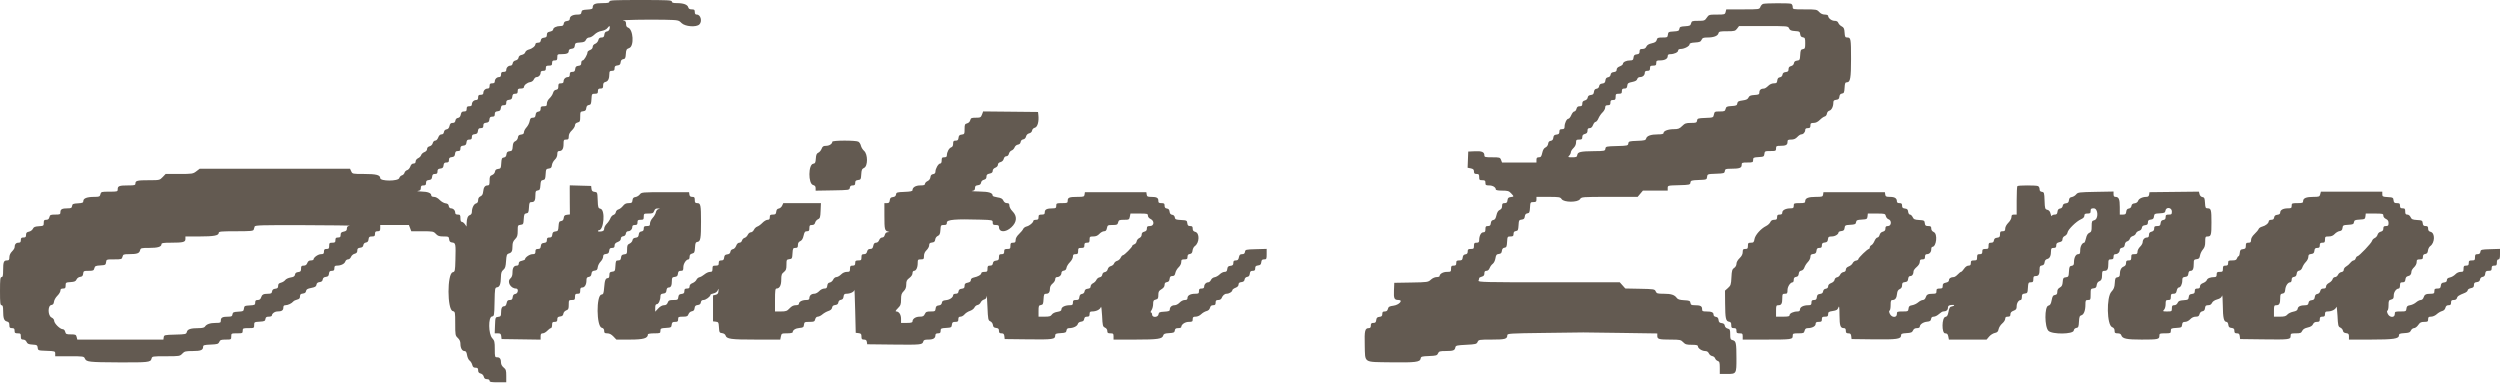 <svg id="svg" version="1.1" width="400" height="61.327" viewBox="0 0 400 61.327" xmlns="http://www.w3.org/2000/svg" xmlns:xlink="http://www.w3.org/1999/xlink" ><g id="svgg"><path id="path0" d="M97.500 0.250 C 97.500 0.448,97.263 0.500,96.367 0.500 C 95.201 0.500,94.833 0.666,94.833 1.191 C 94.833 1.425,94.661 1.493,93.958 1.533 C 93.196 1.577,93.076 1.632,93.030 1.958 C 92.986 2.266,92.872 2.333,92.394 2.333 C 91.648 2.333,91.167 2.593,91.167 2.995 C 91.167 3.216,91.029 3.327,90.708 3.364 C 90.380 3.402,90.235 3.523,90.197 3.792 C 90.155 4.085,90.035 4.167,89.644 4.167 C 89.036 4.167,88.500 4.433,88.500 4.735 C 88.500 4.858,88.275 5.003,88.000 5.058 C 87.607 5.137,87.500 5.246,87.500 5.568 C 87.500 5.891,87.403 5.989,87.042 6.031 C 86.713 6.068,86.568 6.190,86.530 6.458 C 86.492 6.730,86.365 6.833,86.072 6.833 C 85.844 6.833,85.667 6.931,85.667 7.058 C 85.667 7.377,85.165 7.787,84.603 7.927 C 84.337 7.994,84.086 8.189,84.040 8.365 C 83.992 8.549,83.758 8.723,83.487 8.778 C 83.177 8.840,83.001 8.990,82.967 9.221 C 82.936 9.434,82.755 9.607,82.500 9.667 C 82.236 9.728,82.064 9.899,82.030 10.132 C 81.999 10.349,81.859 10.500,81.688 10.500 C 81.315 10.500,81.000 10.820,81.000 11.200 C 81.000 11.409,80.873 11.500,80.583 11.500 C 80.250 11.500,80.167 11.583,80.167 11.917 C 80.167 12.207,80.076 12.333,79.867 12.333 C 79.483 12.333,79.167 12.649,79.167 13.033 C 79.167 13.242,79.040 13.333,78.750 13.333 C 78.417 13.333,78.333 13.417,78.333 13.750 C 78.333 14.040,78.242 14.167,78.033 14.167 C 77.649 14.167,77.333 14.483,77.333 14.867 C 77.333 15.076,77.207 15.167,76.917 15.167 C 76.583 15.167,76.500 15.250,76.500 15.583 C 76.500 15.873,76.409 16.000,76.200 16.000 C 75.816 16.000,75.500 16.316,75.500 16.700 C 75.500 16.909,75.373 17.000,75.083 17.000 C 74.750 17.000,74.667 17.083,74.667 17.417 C 74.667 17.751,74.584 17.833,74.246 17.833 C 73.913 17.833,73.804 17.936,73.727 18.324 C 73.660 18.659,73.515 18.831,73.273 18.866 C 73.051 18.898,72.897 19.058,72.863 19.292 C 72.825 19.559,72.698 19.667,72.418 19.667 C 72.120 19.667,72.001 19.784,71.919 20.157 C 71.846 20.490,71.695 20.663,71.447 20.698 C 71.217 20.731,71.064 20.888,71.030 21.125 C 70.995 21.372,70.862 21.500,70.641 21.500 C 70.420 21.500,70.239 21.672,70.116 22.000 C 70.004 22.295,69.806 22.500,69.633 22.500 C 69.462 22.500,69.298 22.667,69.239 22.902 C 69.179 23.142,68.975 23.345,68.736 23.405 C 68.478 23.470,68.333 23.626,68.333 23.841 C 68.333 24.047,68.168 24.238,67.901 24.339 C 67.663 24.430,67.431 24.644,67.386 24.815 C 67.342 24.986,67.124 25.209,66.903 25.309 C 66.670 25.415,66.500 25.635,66.500 25.830 C 66.500 26.058,66.390 26.167,66.158 26.167 C 65.930 26.167,65.760 26.328,65.648 26.650 C 65.555 26.916,65.328 27.173,65.144 27.221 C 64.959 27.269,64.770 27.457,64.722 27.639 C 64.675 27.821,64.487 28.008,64.306 28.056 C 64.124 28.103,63.935 28.297,63.885 28.488 C 63.747 29.014,60.833 29.022,60.833 28.496 C 60.833 27.992,60.200 27.833,58.183 27.833 C 56.429 27.833,56.382 27.824,56.197 27.417 L 56.007 27.000 43.978 27.000 L 31.948 27.000 31.402 27.417 C 30.884 27.812,30.744 27.833,28.679 27.833 L 26.503 27.833 26.025 28.333 C 25.556 28.824,25.516 28.833,23.871 28.833 C 21.972 28.833,21.667 28.905,21.667 29.351 C 21.667 29.630,21.534 29.667,20.514 29.667 C 19.094 29.667,18.833 29.760,18.833 30.268 C 18.833 30.655,18.795 30.667,17.503 30.667 C 16.223 30.667,16.169 30.682,16.068 31.083 C 15.973 31.463,15.884 31.500,15.076 31.500 C 13.941 31.500,13.333 31.728,13.333 32.154 C 13.333 32.433,13.201 32.490,12.458 32.533 C 11.696 32.577,11.576 32.632,11.530 32.958 C 11.485 33.273,11.374 33.333,10.835 33.333 C 9.939 33.333,9.667 33.473,9.667 33.934 C 9.667 34.302,9.601 34.333,8.837 34.333 C 8.090 34.333,7.996 34.375,7.902 34.750 C 7.827 35.049,7.685 35.167,7.399 35.167 C 7.068 35.167,7.000 35.251,7.000 35.658 C 7.000 36.125,6.962 36.151,6.208 36.199 C 5.584 36.239,5.383 36.326,5.258 36.611 C 5.171 36.810,4.891 37.013,4.633 37.065 C 4.270 37.138,4.167 37.252,4.167 37.579 C 4.167 37.917,4.084 38.000,3.750 38.000 C 3.417 38.000,3.333 38.083,3.333 38.417 C 3.333 38.745,3.249 38.833,2.934 38.833 C 2.551 38.833,2.333 39.107,2.333 39.589 C 2.333 39.715,2.146 40.006,1.917 40.235 C 1.655 40.497,1.500 40.840,1.500 41.159 C 1.500 41.583,1.435 41.667,1.101 41.667 C 0.599 41.667,0.500 41.929,0.500 43.264 C 0.500 44.103,0.446 44.333,0.250 44.333 C 0.040 44.333,0.000 44.694,0.000 46.583 C 0.000 48.472,0.040 48.833,0.250 48.833 C 0.440 48.833,0.501 49.043,0.502 49.708 C 0.505 50.927,0.642 51.321,1.103 51.437 C 1.407 51.513,1.500 51.649,1.500 52.018 C 1.500 52.421,1.568 52.500,1.917 52.500 C 2.250 52.500,2.333 52.583,2.333 52.917 C 2.333 53.269,2.411 53.333,2.833 53.333 C 3.278 53.333,3.333 53.389,3.333 53.833 C 3.333 54.242,3.403 54.333,3.710 54.333 C 3.942 54.333,4.151 54.478,4.252 54.708 C 4.383 55.008,4.574 55.093,5.198 55.134 C 5.908 55.179,5.984 55.225,6.031 55.634 C 6.083 56.077,6.103 56.084,7.458 56.132 C 8.795 56.179,8.833 56.192,8.833 56.590 L 8.833 57.000 11.127 57.000 C 13.345 57.000,13.426 57.012,13.585 57.375 C 13.821 57.910,14.246 57.958,18.938 57.980 C 23.730 58.003,24.098 57.962,24.240 57.399 C 24.339 57.003,24.358 57.000,26.557 57.000 C 28.708 57.000,28.787 56.987,29.167 56.583 C 29.518 56.210,29.689 56.167,30.829 56.167 C 32.137 56.167,32.500 56.016,32.500 55.474 C 32.500 55.226,32.686 55.174,33.708 55.132 C 34.777 55.089,34.936 55.040,35.081 54.708 C 35.222 54.388,35.373 54.333,36.123 54.333 C 36.986 54.333,37.000 54.326,37.000 53.833 C 37.000 53.338,37.009 53.333,37.917 53.333 C 38.783 53.333,38.833 53.311,38.833 52.917 C 38.833 52.523,38.883 52.500,39.750 52.500 C 40.654 52.500,40.667 52.493,40.667 52.009 C 40.667 51.534,40.695 51.516,41.542 51.467 C 42.304 51.423,42.424 51.368,42.470 51.042 C 42.511 50.750,42.632 50.667,43.012 50.667 C 43.280 50.667,43.500 50.586,43.500 50.488 C 43.500 50.174,43.963 49.833,44.391 49.833 C 45.059 49.833,45.333 49.658,45.333 49.232 C 45.333 48.940,45.426 48.833,45.678 48.833 C 46.066 48.833,46.667 48.547,46.917 48.243 C 47.008 48.131,47.290 47.992,47.542 47.933 C 47.886 47.854,48.000 47.727,48.000 47.425 C 48.000 47.109,48.099 47.011,48.458 46.969 C 48.775 46.933,48.932 46.809,48.966 46.568 C 49.005 46.298,49.192 46.186,49.800 46.068 C 50.421 45.948,50.594 45.841,50.635 45.552 C 50.672 45.296,50.822 45.171,51.135 45.135 C 51.449 45.099,51.599 44.974,51.635 44.718 C 51.672 44.463,51.822 44.338,52.135 44.302 C 52.484 44.261,52.595 44.149,52.636 43.792 C 52.677 43.432,52.776 43.333,53.094 43.333 C 53.416 43.333,53.500 43.247,53.500 42.917 C 53.500 42.586,53.584 42.500,53.906 42.500 C 54.548 42.500,55.129 42.216,55.247 41.843 C 55.308 41.651,55.499 41.500,55.682 41.500 C 55.872 41.500,56.071 41.335,56.159 41.104 C 56.241 40.887,56.502 40.660,56.738 40.601 C 57.050 40.523,57.167 40.385,57.167 40.091 C 57.167 39.776,57.266 39.677,57.625 39.636 C 57.949 39.599,58.099 39.476,58.135 39.219 C 58.168 38.991,58.325 38.834,58.552 38.802 C 58.810 38.765,58.932 38.615,58.969 38.292 C 59.014 37.908,59.102 37.833,59.511 37.833 C 59.921 37.833,60.000 37.766,60.000 37.417 C 60.000 37.083,60.083 37.000,60.417 37.000 C 60.769 37.000,60.833 36.922,60.833 36.500 L 60.833 36.000 63.130 36.000 L 65.427 36.000 65.616 36.500 L 65.804 37.000 67.577 37.000 C 69.253 37.000,69.370 37.023,69.735 37.417 C 70.049 37.756,70.279 37.833,70.966 37.833 C 71.764 37.833,71.814 37.859,71.864 38.292 C 71.905 38.649,72.016 38.761,72.365 38.802 C 72.908 38.864,72.937 39.025,72.865 41.609 C 72.816 43.393,72.798 43.473,72.429 43.565 C 71.537 43.789,71.544 49.546,72.437 49.770 C 72.826 49.868,72.833 49.907,72.833 51.776 C 72.833 53.596,72.852 53.700,73.250 54.069 C 73.527 54.326,73.667 54.633,73.667 54.988 C 73.667 55.683,73.934 56.167,74.318 56.167 C 74.546 56.167,74.651 56.335,74.729 56.824 C 74.787 57.186,74.972 57.580,75.140 57.699 C 75.308 57.819,75.497 58.123,75.560 58.375 C 75.645 58.721,75.774 58.833,76.087 58.833 C 76.416 58.833,76.500 58.918,76.500 59.247 C 76.500 59.545,76.612 59.688,76.902 59.761 C 77.142 59.821,77.345 60.025,77.405 60.264 C 77.478 60.554,77.622 60.667,77.920 60.667 C 78.176 60.667,78.333 60.762,78.333 60.917 C 78.333 61.118,78.593 61.167,79.667 61.167 L 81.000 61.167 81.000 60.149 C 81.000 59.262,80.947 59.089,80.583 58.804 C 80.350 58.620,80.167 58.303,80.167 58.085 C 80.167 57.441,79.987 57.167,79.566 57.167 C 79.179 57.167,79.167 57.127,79.167 55.858 C 79.167 54.692,79.121 54.499,78.750 54.099 C 78.140 53.441,78.108 50.722,78.708 50.637 C 79.074 50.585,79.085 50.525,79.130 48.303 C 79.174 46.103,79.189 46.020,79.539 45.969 C 79.961 45.908,80.126 45.450,80.150 44.277 C 80.163 43.660,80.253 43.400,80.532 43.174 C 80.825 42.937,80.912 42.658,80.968 41.777 C 81.028 40.832,81.088 40.661,81.394 40.566 C 81.884 40.413,81.994 40.196,81.997 39.383 C 81.999 38.860,82.106 38.576,82.417 38.265 C 82.760 37.922,82.833 37.687,82.833 36.935 C 82.833 36.063,82.854 36.020,83.292 35.969 C 83.718 35.920,83.753 35.857,83.800 35.052 C 83.843 34.307,83.901 34.180,84.217 34.135 C 84.533 34.090,84.590 33.964,84.634 33.208 C 84.679 32.416,84.721 32.333,85.074 32.333 C 85.527 32.333,85.667 32.057,85.667 31.165 C 85.667 30.626,85.727 30.515,86.042 30.470 C 86.361 30.425,86.424 30.300,86.467 29.635 C 86.510 28.977,86.575 28.846,86.884 28.802 C 87.199 28.757,87.257 28.630,87.300 27.885 C 87.346 27.084,87.383 27.017,87.800 26.969 C 88.160 26.927,88.261 26.818,88.306 26.422 C 88.337 26.150,88.543 25.760,88.765 25.555 C 89.020 25.318,89.167 24.997,89.167 24.675 C 89.167 24.297,89.243 24.167,89.467 24.167 C 89.948 24.167,90.167 23.818,90.167 23.050 C 90.167 22.397,90.203 22.333,90.583 22.333 C 90.935 22.333,91.000 22.255,91.000 21.835 C 91.000 21.498,91.162 21.181,91.500 20.858 C 91.775 20.596,92.000 20.228,92.000 20.042 C 92.000 19.819,92.143 19.667,92.417 19.598 C 92.790 19.504,92.833 19.409,92.833 18.675 C 92.833 17.905,92.861 17.852,93.292 17.803 C 93.649 17.762,93.761 17.651,93.802 17.302 C 93.838 16.988,93.963 16.838,94.218 16.802 C 94.533 16.757,94.590 16.630,94.634 15.875 C 94.682 15.029,94.700 15.000,95.175 15.000 C 95.588 15.000,95.667 14.934,95.667 14.583 C 95.667 14.250,95.750 14.167,96.083 14.167 C 96.432 14.167,96.500 14.088,96.500 13.685 C 96.500 13.316,96.593 13.179,96.897 13.103 C 97.307 13.000,97.494 12.592,97.498 11.792 C 97.500 11.414,97.574 11.333,97.917 11.333 C 98.247 11.333,98.333 11.249,98.333 10.928 C 98.333 10.609,98.432 10.511,98.792 10.469 C 99.149 10.428,99.261 10.318,99.302 9.969 C 99.338 9.655,99.463 9.505,99.718 9.469 C 100.026 9.425,100.091 9.293,100.134 8.638 C 100.178 7.945,100.238 7.841,100.675 7.689 C 101.498 7.402,101.332 4.681,100.475 4.409 C 100.269 4.344,100.167 4.151,100.167 3.833 C 100.167 3.440,100.086 3.343,99.708 3.286 C 99.071 3.190,103.790 3.101,106.409 3.161 C 108.536 3.209,108.576 3.217,109.047 3.688 C 109.620 4.261,111.412 4.397,111.905 3.905 C 112.392 3.417,112.109 2.333,111.494 2.333 C 111.256 2.333,111.167 2.220,111.167 1.917 C 111.167 1.569,111.088 1.500,110.686 1.500 C 110.347 1.500,110.180 1.403,110.119 1.169 C 110.007 0.742,109.357 0.500,108.322 0.500 C 107.702 0.500,107.500 0.438,107.500 0.250 C 107.500 0.033,106.833 0.000,102.500 0.000 C 98.167 0.000,97.500 0.033,97.500 0.250 M282.116 0.617 C 281.950 0.660,281.746 0.876,281.661 1.097 C 281.508 1.500,281.507 1.500,278.856 1.500 L 276.203 1.500 276.098 1.917 C 275.998 2.316,275.940 2.333,274.705 2.334 C 273.460 2.334,273.406 2.351,273.083 2.833 C 272.773 3.298,272.679 3.332,271.712 3.333 C 270.748 3.333,270.666 3.363,270.570 3.742 C 270.481 4.100,270.362 4.156,269.609 4.200 C 268.869 4.243,268.743 4.301,268.698 4.617 C 268.653 4.933,268.526 4.990,267.781 5.033 C 266.976 5.080,266.913 5.115,266.864 5.542 C 266.814 5.972,266.762 6.000,265.992 6.000 C 265.274 6.000,265.161 6.048,265.076 6.387 C 265.003 6.677,264.805 6.812,264.281 6.929 C 263.808 7.034,263.530 7.204,263.419 7.458 C 263.305 7.717,263.111 7.833,262.794 7.833 C 262.417 7.833,262.333 7.907,262.333 8.239 C 262.333 8.558,262.235 8.656,261.875 8.697 C 261.515 8.739,261.405 8.848,261.364 9.208 C 261.319 9.595,261.233 9.667,260.811 9.667 C 260.215 9.667,259.667 9.931,259.667 10.219 C 259.667 10.334,259.442 10.512,259.167 10.616 C 258.838 10.740,258.667 10.920,258.667 11.141 C 258.667 11.385,258.540 11.492,258.208 11.531 C 257.885 11.568,257.735 11.690,257.698 11.948 C 257.666 12.175,257.509 12.332,257.281 12.365 C 257.026 12.401,256.901 12.551,256.865 12.865 C 256.825 13.211,256.711 13.325,256.365 13.365 C 256.051 13.401,255.901 13.526,255.865 13.781 C 255.832 14.009,255.675 14.166,255.448 14.198 C 255.193 14.234,255.068 14.384,255.032 14.698 C 254.992 15.045,254.878 15.158,254.532 15.198 C 254.220 15.234,254.068 15.360,254.032 15.609 C 254.001 15.828,253.822 16.009,253.574 16.071 C 253.279 16.145,253.167 16.287,253.167 16.587 C 253.167 16.916,253.082 17.000,252.753 17.000 C 252.451 17.000,252.312 17.112,252.235 17.417 C 252.178 17.646,252.022 17.833,251.890 17.833 C 251.758 17.833,251.540 18.096,251.406 18.417 C 251.272 18.738,251.063 19.000,250.941 19.000 C 250.672 19.000,250.333 19.700,250.333 20.258 C 250.333 20.583,250.248 20.667,249.917 20.667 C 249.586 20.667,249.500 20.751,249.500 21.072 C 249.500 21.391,249.402 21.489,249.042 21.531 C 248.685 21.572,248.572 21.682,248.532 22.031 C 248.495 22.345,248.370 22.495,248.115 22.531 C 247.866 22.567,247.734 22.718,247.701 23.005 C 247.672 23.249,247.497 23.495,247.284 23.589 C 247.036 23.697,246.865 23.981,246.760 24.458 C 246.630 25.042,246.535 25.167,246.218 25.167 C 245.919 25.167,245.833 25.259,245.833 25.583 L 245.833 26.000 243.079 26.000 L 240.325 26.000 240.167 25.583 C 240.017 25.190,239.939 25.167,238.754 25.167 C 237.638 25.167,237.500 25.132,237.500 24.854 C 237.500 24.320,237.095 24.147,235.973 24.200 L 234.917 24.250 234.868 25.544 L 234.819 26.839 235.326 26.940 C 235.720 27.019,235.833 27.130,235.833 27.438 C 235.833 27.749,235.923 27.833,236.250 27.833 C 236.602 27.833,236.667 27.911,236.667 28.333 C 236.667 28.778,236.722 28.833,237.167 28.833 C 237.589 28.833,237.667 28.898,237.667 29.250 C 237.667 29.617,237.738 29.667,238.262 29.667 C 238.844 29.667,239.333 29.966,239.333 30.321 C 239.333 30.429,239.740 30.500,240.356 30.500 C 241.238 30.500,241.433 30.558,241.773 30.925 C 242.266 31.457,242.265 31.467,241.708 31.531 C 241.348 31.572,241.239 31.682,241.197 32.042 C 241.156 32.402,241.058 32.500,240.739 32.500 C 240.407 32.500,240.333 32.584,240.333 32.960 C 240.333 33.278,240.217 33.472,239.958 33.585 C 239.703 33.697,239.534 33.975,239.428 34.451 C 239.313 34.969,239.183 35.164,238.928 35.201 C 238.692 35.235,238.567 35.394,238.531 35.708 C 238.489 36.068,238.391 36.167,238.072 36.167 C 237.733 36.167,237.667 36.248,237.667 36.667 C 237.667 37.058,237.593 37.167,237.329 37.167 C 236.965 37.167,236.667 37.734,236.667 38.428 C 236.667 38.749,236.580 38.833,236.250 38.833 C 235.898 38.833,235.833 38.911,235.833 39.333 C 235.833 39.778,235.778 39.833,235.333 39.833 C 234.915 39.833,234.833 39.899,234.833 40.238 C 234.833 40.532,234.730 40.658,234.458 40.697 C 234.190 40.735,234.068 40.880,234.031 41.208 C 233.986 41.592,233.898 41.667,233.489 41.667 C 233.079 41.667,233.000 41.734,233.000 42.083 C 233.000 42.417,232.917 42.500,232.583 42.500 C 232.231 42.500,232.167 42.578,232.167 43.000 C 232.167 43.471,232.128 43.500,231.512 43.500 C 230.894 43.500,230.333 43.823,230.333 44.179 C 230.333 44.264,230.119 44.333,229.858 44.333 C 229.583 44.333,229.194 44.507,228.937 44.746 C 228.506 45.145,228.403 45.160,225.788 45.204 L 223.083 45.250 223.034 46.485 C 222.981 47.792,223.080 47.993,223.776 47.997 C 224.555 48.003,223.854 48.788,222.964 48.906 C 222.301 48.994,222.153 49.079,222.067 49.422 C 221.993 49.716,221.850 49.833,221.565 49.833 C 221.254 49.833,221.167 49.922,221.167 50.239 C 221.167 50.558,221.068 50.656,220.708 50.697 C 220.348 50.739,220.239 50.848,220.197 51.208 C 220.156 51.568,220.058 51.667,219.739 51.667 C 219.417 51.667,219.333 51.753,219.333 52.083 C 219.333 52.380,219.243 52.500,219.020 52.500 C 218.390 52.500,218.298 52.880,218.359 55.237 C 218.434 58.144,218.074 57.905,222.482 57.970 C 226.456 58.028,227.220 57.933,227.302 57.372 C 227.350 57.046,227.470 57.009,228.636 56.965 C 229.781 56.922,229.934 56.877,230.081 56.542 C 230.227 56.208,230.367 56.166,231.331 56.164 C 232.534 56.161,232.765 56.073,232.857 55.583 C 232.914 55.283,233.087 55.242,234.585 55.167 C 236.112 55.090,236.264 55.052,236.415 54.708 C 236.573 54.348,236.661 54.333,238.673 54.333 C 240.830 54.333,241.167 54.239,241.167 53.638 C 241.167 53.361,241.554 53.337,247.042 53.268 C 250.273 53.228,253.104 53.192,253.333 53.188 C 253.563 53.185,256.319 53.220,259.458 53.268 L 265.167 53.353 265.167 53.742 C 265.167 54.263,265.417 54.333,267.305 54.336 C 268.803 54.339,268.944 54.368,269.309 54.753 C 269.641 55.102,269.854 55.167,270.684 55.167 C 271.429 55.167,271.667 55.225,271.667 55.407 C 271.667 55.740,272.321 56.167,272.831 56.167 C 273.110 56.167,273.310 56.294,273.419 56.542 C 273.509 56.748,273.749 56.940,273.950 56.969 C 274.152 56.998,274.362 57.163,274.417 57.335 C 274.472 57.508,274.663 57.696,274.842 57.753 C 275.116 57.840,275.167 58.011,275.167 58.845 L 275.167 59.833 276.300 59.833 C 277.829 59.833,277.834 59.826,277.831 57.342 C 277.828 54.872,277.765 54.561,277.234 54.428 C 276.878 54.338,276.833 54.234,276.833 53.500 C 276.833 52.762,276.790 52.662,276.426 52.571 C 276.178 52.509,275.999 52.328,275.968 52.109 C 275.932 51.860,275.780 51.734,275.468 51.698 C 275.122 51.658,275.008 51.545,274.968 51.198 C 274.932 50.880,274.808 50.735,274.542 50.697 C 274.309 50.664,274.167 50.528,274.167 50.340 C 274.167 49.970,273.848 49.833,272.986 49.833 C 272.409 49.833,272.333 49.787,272.333 49.434 C 272.333 48.973,272.061 48.833,271.165 48.833 C 270.626 48.833,270.515 48.773,270.470 48.458 C 270.423 48.126,270.307 48.078,269.462 48.033 C 268.775 47.998,268.448 47.900,268.295 47.685 C 267.934 47.176,267.399 47.000,266.217 47.000 C 265.197 47.000,265.062 46.961,264.915 46.625 C 264.757 46.265,264.656 46.248,262.399 46.204 L 260.047 46.158 259.606 45.662 L 259.164 45.167 247.814 45.167 C 237.533 45.167,236.474 45.142,236.566 44.903 C 236.621 44.758,236.667 44.579,236.667 44.504 C 236.667 44.430,236.854 44.322,237.083 44.265 C 237.388 44.188,237.500 44.049,237.500 43.747 C 237.500 43.443,237.589 43.333,237.837 43.333 C 238.050 43.333,238.238 43.168,238.345 42.885 C 238.439 42.639,238.662 42.335,238.841 42.209 C 239.022 42.082,239.211 41.696,239.269 41.333 C 239.356 40.789,239.444 40.677,239.812 40.634 C 240.148 40.595,240.262 40.479,240.302 40.135 C 240.338 39.822,240.463 39.672,240.718 39.635 C 241.033 39.590,241.090 39.463,241.134 38.708 C 241.182 37.862,241.200 37.833,241.675 37.833 C 242.085 37.833,242.167 37.766,242.167 37.428 C 242.167 37.135,242.270 37.008,242.542 36.970 C 242.868 36.924,242.923 36.804,242.967 36.052 C 243.013 35.251,243.050 35.183,243.467 35.135 C 243.815 35.095,243.928 34.982,243.968 34.635 C 244.005 34.322,244.130 34.172,244.385 34.135 C 244.700 34.090,244.757 33.963,244.800 33.208 C 244.849 32.362,244.867 32.333,245.342 32.333 C 245.755 32.333,245.833 32.267,245.833 31.917 L 245.833 31.500 247.730 31.500 C 249.483 31.500,249.644 31.527,249.863 31.857 C 250.225 32.401,252.436 32.410,252.796 31.868 C 253.038 31.504,253.084 31.500,257.531 31.500 L 262.022 31.500 262.442 31.000 L 262.863 30.500 264.848 30.500 L 266.833 30.500 266.833 30.089 C 266.833 29.680,266.844 29.678,268.625 29.631 C 270.329 29.586,270.419 29.565,270.469 29.215 C 270.517 28.877,270.625 28.843,271.802 28.798 C 273.057 28.751,273.084 28.741,273.135 28.298 C 273.187 27.853,273.206 27.846,274.552 27.798 C 275.823 27.753,275.920 27.724,275.970 27.375 C 276.018 27.037,276.116 27.000,276.970 26.998 C 278.320 26.994,278.667 26.872,278.667 26.397 C 278.667 26.027,278.729 26.000,279.583 26.000 C 280.445 26.000,280.500 25.975,280.500 25.592 C 280.500 25.217,280.571 25.180,281.375 25.134 C 282.191 25.087,282.254 25.052,282.303 24.625 C 282.353 24.188,282.397 24.167,283.261 24.167 C 284.116 24.167,284.167 24.143,284.167 23.750 C 284.167 23.376,284.234 23.333,284.820 23.333 C 285.728 23.333,286.000 23.195,286.000 22.732 C 286.000 22.386,286.079 22.333,286.591 22.333 C 287.008 22.333,287.297 22.210,287.569 21.917 C 287.781 21.688,288.063 21.500,288.194 21.500 C 288.523 21.500,288.833 21.161,288.833 20.800 C 288.833 20.591,288.960 20.500,289.250 20.500 C 289.583 20.500,289.667 20.417,289.667 20.083 C 289.667 19.729,289.744 19.667,290.179 19.667 C 290.524 19.667,290.852 19.507,291.180 19.179 C 291.449 18.910,291.799 18.666,291.959 18.635 C 292.119 18.605,292.275 18.403,292.306 18.187 C 292.337 17.965,292.506 17.757,292.694 17.708 C 293.053 17.614,293.333 17.048,293.333 16.417 C 293.333 16.110,293.436 16.010,293.792 15.969 C 294.149 15.928,294.261 15.818,294.302 15.469 C 294.338 15.155,294.463 15.005,294.718 14.969 C 295.033 14.924,295.090 14.796,295.134 14.042 C 295.176 13.299,295.234 13.167,295.513 13.167 C 296.049 13.167,296.167 12.491,296.167 9.419 C 296.167 6.204,296.131 6.000,295.575 6.000 C 295.228 6.000,295.179 5.912,295.134 5.212 C 295.093 4.569,295.008 4.387,294.674 4.221 C 294.448 4.110,294.207 3.864,294.137 3.676 C 294.050 3.439,293.863 3.333,293.531 3.333 C 293.054 3.333,292.500 2.901,292.500 2.529 C 292.500 2.421,292.266 2.333,291.977 2.333 C 291.634 2.333,291.322 2.190,291.069 1.917 C 290.700 1.519,290.597 1.500,288.758 1.500 C 286.839 1.500,286.833 1.499,286.833 1.101 C 286.833 0.882,286.715 0.657,286.570 0.601 C 286.269 0.486,282.572 0.499,282.116 0.617 M97.543 4.574 C 97.493 4.832,97.333 5.000,97.107 5.032 C 96.857 5.068,96.734 5.221,96.697 5.542 C 96.656 5.901,96.557 6.000,96.242 6.000 C 95.949 6.000,95.810 6.116,95.732 6.429 C 95.673 6.665,95.446 6.925,95.229 7.008 C 94.990 7.099,94.833 7.294,94.833 7.500 C 94.833 7.711,94.674 7.902,94.417 8.000 C 94.188 8.087,94.000 8.243,94.000 8.346 C 94.000 8.729,93.454 9.667,93.231 9.667 C 93.097 9.667,93.000 9.838,93.000 10.072 C 93.000 10.391,92.902 10.489,92.542 10.531 C 92.182 10.572,92.072 10.682,92.031 11.042 C 91.989 11.402,91.891 11.500,91.572 11.500 C 91.251 11.500,91.167 11.586,91.167 11.917 C 91.167 12.207,91.076 12.333,90.867 12.333 C 90.483 12.333,90.167 12.649,90.167 13.033 C 90.167 13.242,90.040 13.333,89.750 13.333 C 89.400 13.333,89.333 13.412,89.333 13.822 C 89.333 14.196,89.249 14.323,88.970 14.363 C 88.738 14.397,88.562 14.580,88.486 14.868 C 88.420 15.116,88.171 15.500,87.933 15.720 C 87.678 15.957,87.500 16.302,87.500 16.561 C 87.500 16.938,87.429 17.000,87.000 17.000 C 86.582 17.000,86.500 17.066,86.500 17.405 C 86.500 17.698,86.396 17.825,86.125 17.863 C 85.856 17.902,85.735 18.047,85.697 18.375 C 85.656 18.732,85.557 18.833,85.246 18.833 C 84.927 18.833,84.828 18.943,84.744 19.392 C 84.686 19.699,84.458 20.145,84.236 20.384 C 84.015 20.623,83.833 20.967,83.833 21.148 C 83.833 21.384,83.703 21.493,83.375 21.531 C 83.026 21.571,82.905 21.684,82.867 22.005 C 82.839 22.249,82.663 22.495,82.451 22.589 C 82.171 22.712,82.071 22.916,82.033 23.448 C 81.988 24.067,81.931 24.152,81.533 24.198 C 81.185 24.238,81.072 24.352,81.032 24.698 C 80.995 25.012,80.870 25.162,80.615 25.198 C 80.301 25.243,80.243 25.371,80.200 26.115 C 80.154 26.916,80.117 26.983,79.700 27.031 C 79.377 27.069,79.235 27.191,79.196 27.467 C 79.164 27.690,78.971 27.916,78.737 28.005 C 78.392 28.136,78.333 28.268,78.333 28.913 C 78.333 29.539,78.280 29.667,78.020 29.667 C 77.592 29.667,77.371 29.976,77.305 30.667 C 77.266 31.080,77.141 31.298,76.875 31.415 C 76.622 31.526,76.500 31.723,76.500 32.020 C 76.500 32.320,76.394 32.489,76.169 32.548 C 75.812 32.641,75.500 33.279,75.500 33.916 C 75.500 34.157,75.377 34.350,75.185 34.411 C 74.846 34.518,74.678 34.949,74.660 35.750 L 74.649 36.250 74.388 35.875 C 74.244 35.669,74.023 35.500,73.896 35.500 C 73.745 35.500,73.667 35.301,73.667 34.917 C 73.667 34.406,73.615 34.333,73.250 34.333 C 72.960 34.333,72.833 34.242,72.833 34.033 C 72.833 33.654,72.518 33.333,72.145 33.333 C 71.973 33.333,71.835 33.182,71.803 32.958 C 71.765 32.688,71.620 32.568,71.282 32.530 C 71.024 32.500,70.603 32.256,70.347 31.988 C 70.061 31.689,69.710 31.500,69.440 31.500 C 69.165 31.500,69.000 31.409,69.000 31.256 C 69.000 30.879,68.449 30.669,67.386 30.642 C 66.853 30.628,66.623 30.585,66.875 30.547 C 67.230 30.493,67.333 30.387,67.333 30.072 C 67.333 29.751,67.420 29.667,67.750 29.667 C 68.080 29.667,68.167 29.583,68.167 29.261 C 68.167 28.942,68.265 28.844,68.625 28.803 C 68.985 28.761,69.095 28.652,69.136 28.292 C 69.177 27.932,69.276 27.833,69.594 27.833 C 69.913 27.833,70.000 27.746,70.000 27.428 C 70.000 27.109,70.098 27.011,70.458 26.969 C 70.818 26.928,70.928 26.818,70.969 26.458 C 71.011 26.098,71.109 26.000,71.428 26.000 C 71.746 26.000,71.833 25.913,71.833 25.594 C 71.833 25.276,71.932 25.177,72.292 25.136 C 72.652 25.095,72.761 24.985,72.803 24.625 C 72.844 24.265,72.942 24.167,73.261 24.167 C 73.580 24.167,73.667 24.080,73.667 23.761 C 73.667 23.442,73.765 23.344,74.125 23.303 C 74.485 23.261,74.595 23.152,74.636 22.792 C 74.677 22.432,74.776 22.333,75.094 22.333 C 75.413 22.333,75.500 22.246,75.500 21.928 C 75.500 21.609,75.598 21.511,75.958 21.469 C 76.318 21.428,76.428 21.318,76.469 20.958 C 76.511 20.598,76.609 20.500,76.928 20.500 C 77.246 20.500,77.333 20.413,77.333 20.094 C 77.333 19.776,77.432 19.677,77.792 19.636 C 78.152 19.595,78.261 19.485,78.303 19.125 C 78.344 18.765,78.442 18.667,78.761 18.667 C 79.080 18.667,79.167 18.580,79.167 18.261 C 79.167 17.942,79.265 17.844,79.625 17.803 C 79.985 17.761,80.095 17.652,80.136 17.292 C 80.177 16.932,80.276 16.833,80.594 16.833 C 80.913 16.833,81.000 16.746,81.000 16.428 C 81.000 16.109,81.098 16.011,81.458 15.969 C 81.818 15.928,81.928 15.818,81.969 15.458 C 82.011 15.098,82.109 15.000,82.428 15.000 C 82.749 15.000,82.833 14.914,82.833 14.583 C 82.833 14.231,82.911 14.167,83.333 14.167 C 83.641 14.167,83.833 14.080,83.833 13.942 C 83.833 13.620,84.349 13.206,84.833 13.140 C 85.070 13.108,85.321 12.921,85.415 12.708 C 85.505 12.502,85.696 12.333,85.840 12.333 C 86.188 12.333,86.500 12.003,86.500 11.633 C 86.500 11.424,86.627 11.333,86.917 11.333 C 87.250 11.333,87.333 11.250,87.333 10.917 C 87.333 10.565,87.411 10.500,87.833 10.500 C 88.256 10.500,88.333 10.435,88.333 10.083 C 88.333 9.750,88.417 9.667,88.750 9.667 C 89.102 9.667,89.167 9.589,89.167 9.167 C 89.167 8.696,89.205 8.667,89.820 8.667 C 90.682 8.667,91.000 8.530,91.000 8.160 C 91.000 7.952,91.145 7.839,91.458 7.803 C 91.816 7.762,91.928 7.651,91.969 7.300 C 92.016 6.892,92.092 6.846,92.802 6.800 C 93.426 6.760,93.617 6.674,93.748 6.375 C 93.846 6.151,94.059 6.000,94.277 6.000 C 94.477 6.000,94.853 5.788,95.113 5.529 C 95.401 5.240,95.842 5.016,96.250 4.951 C 96.626 4.892,97.026 4.700,97.167 4.512 C 97.504 4.062,97.636 4.084,97.543 4.574 M286.252 4.542 C 286.383 4.841,286.574 4.927,287.198 4.967 C 287.908 5.013,287.984 5.059,288.031 5.467 C 288.068 5.786,288.192 5.932,288.458 5.970 C 288.794 6.018,288.833 6.117,288.833 6.917 C 288.833 7.716,288.794 7.816,288.458 7.863 C 288.132 7.910,288.077 8.030,288.033 8.781 C 287.987 9.582,287.950 9.650,287.533 9.698 C 287.220 9.734,287.068 9.859,287.032 10.109 C 287.001 10.328,286.822 10.509,286.574 10.571 C 286.283 10.644,286.167 10.788,286.167 11.075 C 286.167 11.391,286.067 11.489,285.708 11.531 C 285.385 11.568,285.235 11.690,285.198 11.948 C 285.166 12.175,285.009 12.332,284.781 12.365 C 284.524 12.401,284.401 12.551,284.364 12.875 C 284.320 13.261,284.232 13.333,283.815 13.333 C 283.507 13.333,283.159 13.492,282.902 13.750 C 282.672 13.979,282.382 14.167,282.256 14.167 C 281.776 14.167,281.500 14.383,281.500 14.759 C 281.500 15.105,281.413 15.154,280.708 15.199 C 280.087 15.239,279.883 15.327,279.760 15.608 C 279.643 15.874,279.401 15.992,278.812 16.070 C 278.161 16.157,278.013 16.241,277.969 16.546 C 277.924 16.866,277.800 16.923,277.058 16.966 C 276.304 17.010,276.186 17.067,276.096 17.425 C 276.004 17.790,275.906 17.833,275.159 17.833 C 274.368 17.833,274.320 17.859,274.226 18.327 C 274.128 18.816,274.118 18.820,272.855 18.868 C 271.680 18.913,271.579 18.945,271.530 19.292 C 271.482 19.629,271.384 19.667,270.559 19.667 C 269.761 19.667,269.576 19.732,269.141 20.167 C 268.722 20.585,268.509 20.667,267.828 20.667 C 266.915 20.667,266.167 20.941,266.167 21.277 C 266.167 21.436,265.907 21.500,265.261 21.500 C 264.152 21.500,263.495 21.732,263.383 22.162 C 263.309 22.445,263.124 22.493,261.941 22.535 C 260.683 22.580,260.579 22.611,260.531 22.953 C 260.481 23.305,260.393 23.325,258.697 23.369 C 256.994 23.415,256.914 23.433,256.863 23.792 C 256.812 24.153,256.743 24.167,255.030 24.183 C 252.883 24.203,252.435 24.307,252.363 24.798 C 252.317 25.116,252.207 25.167,251.560 25.167 C 250.878 25.167,250.833 25.143,251.071 24.905 C 251.215 24.761,251.335 24.517,251.336 24.363 C 251.338 24.209,251.525 23.907,251.753 23.691 C 252.008 23.449,252.167 23.113,252.167 22.816 C 252.167 22.391,252.226 22.333,252.667 22.333 C 253.083 22.333,253.167 22.267,253.167 21.935 C 253.167 21.649,253.284 21.507,253.583 21.432 C 253.888 21.355,254.000 21.216,254.000 20.913 C 254.000 20.605,254.089 20.500,254.348 20.500 C 254.581 20.500,254.758 20.336,254.884 20.000 C 254.988 19.725,255.173 19.500,255.295 19.500 C 255.417 19.500,255.622 19.249,255.750 18.942 C 255.878 18.636,256.173 18.204,256.405 17.984 C 256.638 17.764,256.829 17.415,256.830 17.208 C 256.833 16.920,256.930 16.833,257.250 16.833 C 257.583 16.833,257.667 16.750,257.667 16.417 C 257.667 16.083,257.750 16.000,258.083 16.000 C 258.435 16.000,258.500 15.922,258.500 15.500 C 258.500 15.056,258.556 15.000,259.000 15.000 C 259.422 15.000,259.500 14.935,259.500 14.583 C 259.500 14.253,259.584 14.167,259.906 14.167 C 260.223 14.167,260.323 14.068,260.364 13.713 C 260.409 13.323,260.519 13.239,261.144 13.116 C 261.648 13.017,261.897 12.874,261.955 12.653 C 262.005 12.461,262.184 12.333,262.403 12.333 C 262.845 12.333,263.167 12.038,263.167 11.633 C 263.167 11.424,263.293 11.333,263.583 11.333 C 263.917 11.333,264.000 11.250,264.000 10.917 C 264.000 10.565,264.078 10.500,264.500 10.500 C 264.922 10.500,265.000 10.435,265.000 10.083 C 265.000 9.717,265.071 9.667,265.594 9.667 C 266.358 9.667,266.833 9.408,266.833 8.994 C 266.833 8.758,266.947 8.667,267.239 8.667 C 267.858 8.667,268.500 8.372,268.500 8.087 C 268.500 7.926,268.655 7.833,268.925 7.833 C 269.488 7.833,270.333 7.386,270.333 7.088 C 270.333 6.919,270.587 6.836,271.208 6.800 C 271.930 6.759,272.112 6.684,272.248 6.375 C 272.385 6.063,272.543 6.000,273.195 6.000 C 274.193 6.000,274.842 5.753,274.952 5.331 C 275.029 5.037,275.182 5.000,276.329 5.000 C 277.511 5.000,277.646 4.965,277.933 4.583 L 278.246 4.167 282.167 4.167 C 286.073 4.167,286.088 4.168,286.252 4.542 M157.117 18.331 C 156.942 18.793,156.863 18.833,156.133 18.833 C 155.433 18.833,155.328 18.881,155.239 19.236 C 155.179 19.475,154.975 19.679,154.736 19.739 C 154.379 19.828,154.333 19.932,154.333 20.659 C 154.333 21.428,154.306 21.481,153.875 21.531 C 153.515 21.572,153.405 21.682,153.364 22.042 C 153.323 22.402,153.224 22.500,152.906 22.500 C 152.568 22.500,152.500 22.582,152.500 22.989 C 152.500 23.318,152.399 23.509,152.192 23.575 C 151.854 23.683,151.500 24.330,151.500 24.841 C 151.500 25.077,151.386 25.167,151.083 25.167 C 150.731 25.167,150.667 25.244,150.667 25.667 C 150.667 25.996,150.583 26.167,150.421 26.167 C 150.139 26.167,149.667 26.990,149.667 27.480 C 149.667 27.695,149.536 27.829,149.292 27.863 C 149.029 27.901,148.902 28.047,148.866 28.352 C 148.835 28.623,148.661 28.858,148.408 28.974 C 148.184 29.076,148.000 29.274,148.000 29.413 C 148.000 29.602,147.812 29.667,147.262 29.667 C 146.512 29.667,146.000 29.973,146.000 30.422 C 146.000 30.594,145.675 30.665,144.708 30.701 C 143.524 30.746,143.412 30.780,143.365 31.115 C 143.328 31.370,143.178 31.495,142.865 31.532 C 142.516 31.572,142.405 31.685,142.364 32.042 C 142.323 32.402,142.224 32.500,141.906 32.500 L 141.500 32.500 141.503 34.542 C 141.505 36.702,141.554 36.912,142.083 37.045 C 142.388 37.121,142.385 37.130,142.045 37.147 C 141.796 37.160,141.639 37.304,141.568 37.583 C 141.502 37.846,141.346 38.000,141.144 38.000 C 140.957 38.000,140.760 38.172,140.667 38.417 C 140.569 38.674,140.378 38.833,140.167 38.833 C 139.920 38.833,139.797 38.973,139.725 39.333 C 139.648 39.719,139.535 39.833,139.232 39.833 C 138.953 39.833,138.810 39.953,138.735 40.250 C 138.660 40.549,138.518 40.667,138.232 40.667 C 137.900 40.667,137.833 40.750,137.833 41.167 C 137.833 41.611,137.778 41.667,137.333 41.667 C 136.911 41.667,136.833 41.731,136.833 42.083 C 136.833 42.417,136.750 42.500,136.417 42.500 C 136.065 42.500,136.000 42.578,136.000 43.000 C 136.000 43.446,135.945 43.500,135.492 43.500 C 135.173 43.500,134.830 43.655,134.568 43.917 C 134.339 44.146,134.003 44.333,133.822 44.333 C 133.634 44.333,133.413 44.509,133.307 44.741 C 133.205 44.966,132.963 45.172,132.769 45.200 C 132.524 45.235,132.401 45.390,132.364 45.708 C 132.322 46.076,132.226 46.167,131.883 46.167 C 131.640 46.167,131.288 46.347,131.069 46.583 C 130.856 46.813,130.507 47.000,130.291 47.000 C 129.824 47.000,129.500 47.287,129.500 47.700 C 129.500 47.924,129.370 48.000,128.989 48.000 C 128.355 48.000,127.833 48.266,127.833 48.589 C 127.833 48.751,127.659 48.833,127.317 48.833 C 126.958 48.833,126.658 48.986,126.333 49.333 C 125.922 49.774,125.755 49.833,124.933 49.833 L 124.000 49.833 124.000 48.000 C 124.000 46.522,124.046 46.167,124.238 46.167 C 124.728 46.167,125.000 45.661,125.000 44.750 C 125.000 43.997,125.065 43.806,125.417 43.530 C 125.763 43.258,125.833 43.060,125.833 42.362 C 125.833 41.570,125.859 41.519,126.292 41.469 C 126.719 41.420,126.753 41.358,126.800 40.542 C 126.847 39.738,126.884 39.667,127.259 39.667 C 127.593 39.667,127.667 39.584,127.667 39.206 C 127.667 38.889,127.783 38.695,128.042 38.581 C 128.298 38.469,128.467 38.192,128.574 37.708 C 128.703 37.125,128.799 37.000,129.115 37.000 C 129.432 37.000,129.500 36.911,129.500 36.500 C 129.500 36.079,129.565 36.000,129.913 36.000 C 130.205 36.000,130.355 35.888,130.423 35.619 C 130.475 35.409,130.683 35.166,130.884 35.077 C 131.205 34.936,131.256 34.768,131.299 33.708 L 131.348 32.500 128.337 32.500 L 125.326 32.500 125.140 32.908 C 125.038 33.133,124.796 33.339,124.602 33.366 C 124.358 33.401,124.234 33.557,124.197 33.875 C 124.153 34.259,124.065 34.333,123.656 34.333 C 123.245 34.333,123.167 34.400,123.167 34.750 C 123.167 35.065,123.079 35.167,122.810 35.167 C 122.613 35.167,122.244 35.385,121.990 35.651 C 121.735 35.918,121.366 36.187,121.170 36.249 C 120.974 36.311,120.731 36.543,120.630 36.764 C 120.529 36.986,120.307 37.167,120.136 37.167 C 119.966 37.167,119.744 37.348,119.643 37.569 C 119.542 37.791,119.313 38.010,119.134 38.057 C 118.955 38.104,118.768 38.297,118.718 38.488 C 118.665 38.690,118.492 38.833,118.299 38.833 C 118.089 38.833,117.904 39.010,117.785 39.326 C 117.676 39.615,117.458 39.839,117.258 39.868 C 117.054 39.897,116.896 40.063,116.865 40.282 C 116.828 40.537,116.678 40.662,116.365 40.698 C 116.016 40.739,115.905 40.851,115.864 41.208 C 115.823 41.568,115.724 41.667,115.406 41.667 C 115.084 41.667,115.000 41.753,115.000 42.083 C 115.000 42.435,114.922 42.500,114.500 42.500 C 114.056 42.500,114.000 42.556,114.000 43.000 C 114.000 43.418,113.934 43.500,113.596 43.500 C 113.374 43.500,112.980 43.678,112.721 43.896 C 112.462 44.114,112.100 44.321,111.917 44.356 C 111.733 44.390,111.514 44.575,111.430 44.767 C 111.346 44.958,111.064 45.195,110.805 45.293 C 110.495 45.410,110.333 45.590,110.333 45.819 C 110.333 46.079,110.228 46.167,109.917 46.167 C 109.586 46.167,109.500 46.251,109.500 46.572 C 109.500 46.891,109.402 46.989,109.042 47.031 C 108.682 47.072,108.572 47.182,108.531 47.542 C 108.482 47.965,108.422 48.000,107.735 48.000 C 107.096 48.000,106.970 48.058,106.833 48.417 C 106.720 48.715,106.551 48.833,106.238 48.833 C 105.963 48.833,105.620 49.026,105.317 49.351 L 104.833 49.869 104.833 49.268 C 104.833 48.840,104.907 48.667,105.087 48.667 C 105.369 48.667,105.667 48.025,105.667 47.417 C 105.667 47.110,105.769 47.010,106.125 46.969 C 106.485 46.928,106.595 46.818,106.636 46.458 C 106.672 46.145,106.785 46.000,106.993 46.000 C 107.352 46.000,107.500 45.683,107.500 44.914 C 107.500 44.429,107.560 44.349,107.958 44.303 C 108.318 44.261,108.428 44.152,108.469 43.792 C 108.511 43.432,108.609 43.333,108.928 43.333 C 109.280 43.333,109.333 43.257,109.333 42.750 C 109.333 42.185,109.790 41.500,110.167 41.500 C 110.258 41.500,110.333 41.314,110.333 41.087 C 110.333 40.787,110.446 40.645,110.742 40.570 C 111.100 40.481,111.156 40.362,111.200 39.609 C 111.243 38.878,111.303 38.742,111.606 38.699 C 112.081 38.631,112.167 38.129,112.164 35.437 C 112.162 32.809,112.098 32.500,111.564 32.500 C 111.234 32.500,111.167 32.416,111.167 32.000 C 111.167 31.582,111.101 31.500,110.762 31.500 C 110.468 31.500,110.342 31.396,110.303 31.125 L 110.250 30.750 106.449 30.750 C 102.744 30.750,102.640 30.759,102.365 31.112 C 102.210 31.312,101.896 31.499,101.667 31.529 C 101.353 31.570,101.237 31.696,101.197 32.042 C 101.151 32.440,101.072 32.500,100.584 32.500 C 100.171 32.500,99.930 32.620,99.666 32.958 C 99.468 33.210,99.144 33.457,98.945 33.507 C 98.743 33.557,98.561 33.752,98.532 33.948 C 98.504 34.141,98.336 34.337,98.159 34.384 C 97.982 34.430,97.758 34.676,97.661 34.931 C 97.565 35.185,97.301 35.578,97.076 35.803 C 96.851 36.028,96.667 36.381,96.667 36.587 C 96.667 36.876,96.552 36.979,96.167 37.036 C 95.892 37.076,95.667 37.047,95.667 36.971 C 95.667 36.895,95.736 36.833,95.821 36.833 C 96.618 36.833,96.871 33.599,96.090 33.403 C 95.705 33.307,95.677 33.223,95.632 32.025 C 95.584 30.779,95.573 30.749,95.135 30.698 C 94.789 30.658,94.675 30.545,94.635 30.198 L 94.583 29.750 92.875 29.703 L 91.167 29.655 91.157 30.119 C 91.152 30.374,91.156 31.422,91.166 32.446 L 91.184 34.310 90.717 34.363 C 90.351 34.405,90.239 34.513,90.198 34.865 C 90.162 35.178,90.037 35.328,89.782 35.365 C 89.474 35.408,89.409 35.540,89.366 36.198 C 89.321 36.908,89.275 36.984,88.866 37.031 C 88.516 37.072,88.405 37.184,88.364 37.542 C 88.323 37.902,88.224 38.000,87.906 38.000 C 87.587 38.000,87.500 38.087,87.500 38.406 C 87.500 38.724,87.402 38.823,87.042 38.864 C 86.682 38.905,86.572 39.015,86.531 39.375 C 86.489 39.735,86.391 39.833,86.072 39.833 C 85.751 39.833,85.667 39.920,85.667 40.250 C 85.667 40.596,85.587 40.667,85.198 40.667 C 84.755 40.667,84.000 41.183,84.000 41.486 C 84.000 41.562,83.775 41.670,83.500 41.725 C 83.142 41.797,83.000 41.921,83.000 42.162 C 83.000 42.376,82.890 42.500,82.700 42.500 C 82.225 42.500,82.000 42.846,82.000 43.580 C 82.000 44.053,81.899 44.346,81.667 44.545 C 81.066 45.059,81.687 46.167,82.577 46.167 C 83.013 46.167,82.903 46.967,82.458 47.030 C 82.190 47.068,82.068 47.213,82.031 47.542 C 81.989 47.903,81.891 48.000,81.568 48.000 C 81.246 48.000,81.137 48.107,81.058 48.500 C 80.992 48.829,80.858 49.000,80.664 49.000 C 80.314 49.000,80.167 49.323,80.167 50.086 C 80.167 50.571,80.107 50.651,79.708 50.697 C 79.257 50.749,79.249 50.770,79.201 52.042 L 79.153 53.333 79.649 53.333 C 80.066 53.333,80.153 53.406,80.197 53.792 L 80.250 54.250 83.375 54.295 L 86.500 54.341 86.500 53.837 C 86.500 53.441,86.573 53.333,86.841 53.333 C 87.029 53.333,87.356 53.146,87.569 52.917 C 87.781 52.688,88.040 52.500,88.144 52.500 C 88.248 52.500,88.333 52.275,88.333 52.000 C 88.333 51.578,88.398 51.500,88.750 51.500 C 89.080 51.500,89.167 51.416,89.167 51.094 C 89.167 50.776,89.265 50.677,89.625 50.636 C 89.957 50.598,90.098 50.477,90.138 50.199 C 90.169 49.977,90.362 49.751,90.596 49.662 C 90.941 49.531,91.000 49.399,91.000 48.754 C 91.000 48.027,91.018 48.000,91.500 48.000 C 91.944 48.000,92.000 47.944,92.000 47.500 C 92.000 47.078,92.065 47.000,92.417 47.000 C 92.769 47.000,92.833 46.922,92.833 46.500 C 92.833 46.114,92.908 46.000,93.161 46.000 C 93.558 46.000,93.833 45.531,93.833 44.856 C 93.833 44.465,93.915 44.345,94.208 44.303 C 94.474 44.265,94.598 44.120,94.635 43.802 C 94.675 43.455,94.789 43.342,95.135 43.302 C 95.494 43.260,95.595 43.151,95.640 42.754 C 95.671 42.482,95.877 42.078,96.098 41.857 C 96.319 41.635,96.500 41.282,96.500 41.072 C 96.500 40.778,96.607 40.677,96.958 40.636 C 97.318 40.595,97.428 40.485,97.469 40.125 C 97.511 39.765,97.609 39.667,97.928 39.667 C 98.239 39.667,98.333 39.578,98.333 39.287 C 98.333 39.017,98.479 38.851,98.833 38.718 C 99.161 38.594,99.333 38.413,99.333 38.193 C 99.333 37.971,99.461 37.838,99.708 37.803 C 99.949 37.769,100.102 37.616,100.137 37.375 C 100.168 37.151,100.306 37.000,100.478 37.000 C 100.852 37.000,101.167 36.680,101.167 36.300 C 101.167 36.091,101.293 36.000,101.583 36.000 C 101.917 36.000,102.000 35.917,102.000 35.583 C 102.000 35.231,102.078 35.167,102.500 35.167 C 102.944 35.167,103.000 35.111,103.000 34.667 C 103.000 34.185,103.027 34.167,103.754 34.167 C 104.405 34.167,104.530 34.110,104.667 33.750 C 104.787 33.434,104.937 33.339,105.288 33.356 C 105.651 33.374,105.674 33.394,105.394 33.448 C 105.169 33.493,105.003 33.684,104.944 33.967 C 104.893 34.215,104.659 34.620,104.425 34.868 C 104.191 35.116,104.000 35.510,104.000 35.743 C 104.000 36.103,103.925 36.167,103.500 36.167 C 103.082 36.167,103.000 36.233,103.000 36.572 C 103.000 36.865,102.896 36.992,102.625 37.030 C 102.359 37.068,102.235 37.214,102.198 37.532 C 102.158 37.878,102.045 37.992,101.698 38.032 C 101.390 38.067,101.234 38.193,101.200 38.435 C 101.172 38.629,100.966 38.871,100.741 38.974 C 100.397 39.130,100.333 39.276,100.333 39.902 C 100.333 40.588,100.299 40.649,99.875 40.697 C 99.515 40.739,99.405 40.848,99.364 41.208 C 99.323 41.565,99.223 41.667,98.914 41.667 C 98.553 41.667,98.513 41.745,98.467 42.542 C 98.420 43.358,98.386 43.420,97.958 43.469 C 97.574 43.514,97.500 43.602,97.500 44.011 C 97.500 44.326,97.414 44.500,97.260 44.500 C 96.887 44.500,96.757 44.828,96.667 46.000 C 96.594 46.946,96.539 47.090,96.229 47.134 C 95.386 47.254,95.427 52.225,96.272 52.437 C 96.549 52.507,96.667 52.655,96.667 52.935 C 96.667 53.266,96.751 53.333,97.165 53.333 C 97.502 53.333,97.819 53.496,98.142 53.833 L 98.619 54.333 100.778 54.333 C 102.962 54.333,103.667 54.129,103.667 53.494 C 103.667 53.405,104.117 53.333,104.667 53.333 C 105.617 53.333,105.667 53.313,105.667 52.925 C 105.667 52.551,105.738 52.513,106.542 52.467 C 107.358 52.420,107.420 52.386,107.469 51.958 C 107.514 51.574,107.602 51.500,108.011 51.500 C 108.421 51.500,108.500 51.433,108.500 51.083 C 108.500 50.700,108.561 50.667,109.254 50.667 C 109.899 50.667,110.031 50.608,110.162 50.263 C 110.251 50.029,110.477 49.836,110.699 49.804 C 110.975 49.765,111.098 49.623,111.135 49.302 C 111.175 48.955,111.289 48.842,111.635 48.802 C 111.953 48.765,112.099 48.641,112.137 48.375 C 112.174 48.113,112.303 48.000,112.563 48.000 C 112.931 48.000,113.667 47.454,113.667 47.181 C 113.667 47.104,113.894 46.996,114.171 46.941 C 114.476 46.880,114.738 46.691,114.835 46.462 C 114.983 46.112,114.992 46.121,114.956 46.577 C 114.926 46.950,114.815 47.094,114.500 47.168 L 114.083 47.265 114.083 49.341 L 114.083 51.417 114.533 51.469 C 114.950 51.517,114.987 51.584,115.033 52.385 C 115.080 53.186,115.117 53.254,115.534 53.302 C 115.788 53.331,116.025 53.484,116.079 53.652 C 116.267 54.246,116.890 54.333,120.929 54.333 L 124.842 54.333 124.942 53.833 C 125.038 53.352,125.075 53.333,125.938 53.333 C 126.463 53.333,126.833 53.260,126.833 53.155 C 126.833 52.809,127.294 52.522,127.935 52.470 C 128.503 52.423,128.590 52.360,128.636 51.958 C 128.686 51.528,128.738 51.500,129.508 51.500 C 130.243 51.500,130.338 51.457,130.432 51.083 C 130.497 50.823,130.654 50.667,130.850 50.667 C 131.023 50.667,131.355 50.501,131.588 50.298 C 131.821 50.096,132.253 49.852,132.548 49.757 C 132.903 49.642,133.101 49.460,133.135 49.218 C 133.172 48.963,133.322 48.838,133.635 48.802 C 133.949 48.766,134.099 48.641,134.135 48.385 C 134.168 48.158,134.325 48.001,134.552 47.969 C 134.810 47.932,134.932 47.782,134.969 47.458 C 135.010 47.102,135.110 47.000,135.417 47.000 C 136.044 47.000,136.663 46.701,136.703 46.379 C 136.723 46.216,136.780 47.696,136.828 49.667 L 136.917 53.250 137.375 53.303 C 137.759 53.347,137.833 53.435,137.833 53.844 C 137.833 54.251,137.901 54.333,138.238 54.333 C 138.532 54.333,138.658 54.437,138.697 54.708 L 138.750 55.083 142.833 55.130 C 147.321 55.182,147.587 55.157,147.714 54.668 C 147.786 54.397,147.941 54.333,148.534 54.333 C 149.317 54.333,149.667 54.117,149.667 53.633 C 149.667 53.424,149.793 53.333,150.083 53.333 C 150.414 53.333,150.500 53.249,150.500 52.925 C 150.500 52.551,150.571 52.513,151.375 52.467 C 152.191 52.420,152.254 52.386,152.303 51.958 C 152.347 51.574,152.435 51.500,152.844 51.500 C 153.255 51.500,153.333 51.433,153.333 51.083 C 153.333 50.772,153.421 50.667,153.682 50.667 C 153.873 50.667,154.164 50.502,154.327 50.300 C 154.491 50.098,154.878 49.849,155.187 49.746 C 155.497 49.644,155.823 49.400,155.912 49.204 C 156.000 49.007,156.225 48.825,156.412 48.798 C 156.598 48.772,156.822 48.585,156.911 48.384 C 156.999 48.183,157.243 47.975,157.452 47.923 C 157.720 47.855,157.843 47.692,157.867 47.372 C 157.886 47.121,157.942 47.892,157.992 49.083 C 158.078 51.114,158.106 51.260,158.451 51.411 C 158.663 51.505,158.839 51.751,158.867 51.995 C 158.905 52.316,159.026 52.429,159.375 52.469 C 159.735 52.511,159.833 52.609,159.833 52.928 C 159.833 53.246,159.920 53.333,160.239 53.333 C 160.558 53.333,160.656 53.432,160.697 53.792 L 160.750 54.250 164.562 54.295 C 168.513 54.341,168.833 54.293,168.833 53.655 C 168.833 53.405,168.991 53.342,169.708 53.300 C 170.471 53.256,170.590 53.202,170.637 52.875 C 170.675 52.607,170.802 52.500,171.084 52.500 C 171.715 52.500,172.359 52.189,172.450 51.841 C 172.501 51.645,172.707 51.499,172.975 51.468 C 173.286 51.432,173.432 51.306,173.470 51.042 C 173.508 50.770,173.635 50.667,173.928 50.667 C 174.249 50.667,174.333 50.580,174.333 50.250 C 174.333 49.920,174.417 49.833,174.739 49.833 C 175.407 49.833,176.025 49.520,176.141 49.123 C 176.201 48.918,176.287 49.538,176.333 50.500 C 176.410 52.115,176.446 52.263,176.792 52.415 C 177.022 52.515,177.167 52.725,177.167 52.956 C 177.167 53.264,177.258 53.333,177.667 53.333 C 178.111 53.333,178.167 53.389,178.167 53.833 L 178.167 54.333 181.656 54.333 C 185.264 54.333,185.971 54.229,186.117 53.673 C 186.184 53.415,186.374 53.340,187.059 53.300 C 187.804 53.257,187.924 53.201,187.970 52.875 C 188.011 52.584,188.132 52.500,188.512 52.500 C 188.780 52.500,189.000 52.426,189.000 52.335 C 189.000 51.915,189.598 51.500,190.204 51.500 C 190.764 51.500,190.833 51.454,190.833 51.083 C 190.833 50.736,190.913 50.667,191.311 50.667 C 191.588 50.667,191.955 50.502,192.186 50.275 C 192.404 50.060,192.788 49.834,193.039 49.773 C 193.337 49.700,193.531 49.518,193.599 49.247 C 193.673 48.951,193.816 48.833,194.101 48.833 C 194.415 48.833,194.500 48.745,194.500 48.417 C 194.500 48.082,194.583 48.000,194.922 48.000 C 195.171 48.000,195.389 47.880,195.454 47.708 C 195.614 47.287,195.935 47.000,196.249 47.000 C 196.647 47.000,197.167 46.687,197.167 46.447 C 197.167 46.333,197.392 46.155,197.667 46.051 C 197.995 45.927,198.167 45.747,198.167 45.526 C 198.167 45.282,198.294 45.174,198.625 45.136 C 198.949 45.099,199.099 44.976,199.135 44.719 C 199.168 44.491,199.325 44.334,199.552 44.302 C 199.810 44.265,199.932 44.115,199.969 43.792 C 200.011 43.432,200.109 43.333,200.428 43.333 C 200.746 43.333,200.833 43.246,200.833 42.928 C 200.833 42.609,200.932 42.511,201.292 42.469 C 201.652 42.428,201.761 42.318,201.803 41.958 C 201.844 41.598,201.942 41.500,202.261 41.500 C 202.637 41.500,202.667 41.439,202.667 40.661 L 202.667 39.822 200.958 39.869 C 199.330 39.914,199.247 39.934,199.197 40.292 C 199.158 40.564,199.032 40.667,198.734 40.667 C 198.413 40.667,198.304 40.774,198.225 41.167 C 198.148 41.554,198.036 41.667,197.729 41.667 C 197.421 41.667,197.333 41.756,197.333 42.072 C 197.333 42.391,197.235 42.489,196.875 42.531 C 196.515 42.572,196.405 42.682,196.364 43.042 C 196.323 43.393,196.222 43.500,195.928 43.500 C 195.718 43.500,195.365 43.680,195.146 43.900 C 194.926 44.120,194.559 44.326,194.331 44.358 C 194.098 44.391,193.845 44.581,193.752 44.792 C 193.662 44.998,193.470 45.167,193.327 45.167 C 192.979 45.167,192.667 45.497,192.667 45.867 C 192.667 46.076,192.540 46.167,192.250 46.167 C 191.917 46.167,191.833 46.250,191.833 46.583 C 191.833 46.950,191.762 47.000,191.239 47.000 C 190.476 47.000,190.000 47.258,190.000 47.673 C 190.000 47.915,189.886 48.000,189.561 48.000 C 189.306 48.000,188.959 48.175,188.735 48.417 C 188.523 48.646,188.173 48.833,187.958 48.833 C 187.494 48.833,187.167 49.120,187.167 49.525 C 187.167 49.759,186.994 49.826,186.292 49.866 C 185.529 49.910,185.410 49.965,185.363 50.292 C 185.290 50.808,184.333 50.847,184.333 50.333 C 184.333 50.150,184.254 50.000,184.157 50.000 C 184.059 50.000,184.095 49.837,184.241 49.630 C 184.383 49.426,184.500 48.984,184.500 48.648 C 184.500 48.134,184.567 48.019,184.917 47.932 C 185.269 47.843,185.333 47.730,185.333 47.199 C 185.333 46.679,185.419 46.522,185.833 46.277 C 186.166 46.080,186.333 45.848,186.333 45.586 C 186.333 45.302,186.440 45.175,186.708 45.137 C 186.977 45.098,187.098 44.953,187.136 44.625 C 187.177 44.273,187.278 44.167,187.574 44.167 C 187.869 44.167,187.982 44.049,188.059 43.662 C 188.115 43.384,188.349 42.982,188.580 42.768 C 188.824 42.541,189.000 42.195,189.000 41.939 C 189.000 41.562,189.071 41.500,189.500 41.500 C 189.918 41.500,190.000 41.434,190.000 41.095 C 190.000 40.802,190.104 40.675,190.375 40.637 C 190.651 40.597,190.765 40.453,190.806 40.089 C 190.837 39.817,191.000 39.498,191.168 39.380 C 191.923 38.852,191.969 37.279,191.236 37.095 C 190.946 37.022,190.833 36.878,190.833 36.580 C 190.833 36.253,190.748 36.167,190.428 36.167 C 190.109 36.167,190.011 36.068,189.969 35.708 C 189.920 35.275,189.865 35.247,188.969 35.200 C 188.137 35.157,188.015 35.106,187.969 34.784 C 187.936 34.554,187.780 34.397,187.552 34.365 C 187.296 34.328,187.171 34.178,187.135 33.865 C 187.098 33.547,186.974 33.401,186.708 33.363 C 186.437 33.325,186.333 33.198,186.333 32.905 C 186.333 32.566,186.252 32.500,185.833 32.500 C 185.417 32.500,185.333 32.433,185.333 32.101 C 185.333 31.640,185.061 31.500,184.165 31.500 C 183.626 31.500,183.515 31.440,183.470 31.125 L 183.417 30.750 178.500 30.750 L 173.583 30.750 173.530 31.125 C 173.481 31.469,173.389 31.500,172.419 31.500 C 171.096 31.500,170.833 31.600,170.833 32.101 C 170.833 32.473,170.772 32.500,169.917 32.500 C 169.050 32.500,169.000 32.523,169.000 32.917 C 169.000 33.275,168.924 33.334,168.458 33.336 C 167.518 33.340,167.167 33.503,167.167 33.936 C 167.167 34.266,167.082 34.333,166.667 34.333 C 166.244 34.333,166.167 34.398,166.167 34.750 C 166.167 35.083,166.083 35.167,165.750 35.167 C 165.521 35.167,165.333 35.242,165.333 35.333 C 165.333 35.613,164.741 36.112,164.267 36.231 C 164.021 36.293,163.770 36.472,163.710 36.630 C 163.649 36.788,163.353 37.151,163.050 37.436 C 162.699 37.768,162.500 38.115,162.500 38.395 C 162.500 38.751,162.422 38.833,162.083 38.833 C 161.731 38.833,161.667 38.911,161.667 39.333 C 161.667 39.778,161.611 39.833,161.167 39.833 C 160.744 39.833,160.667 39.898,160.667 40.250 C 160.667 40.583,160.583 40.667,160.250 40.667 C 159.900 40.667,159.833 40.745,159.833 41.156 C 159.833 41.565,159.759 41.653,159.375 41.697 C 159.047 41.735,158.902 41.856,158.863 42.125 C 158.825 42.396,158.698 42.500,158.405 42.500 C 158.066 42.500,158.000 42.582,158.000 43.000 C 158.000 43.444,157.944 43.500,157.500 43.500 C 157.195 43.500,157.000 43.586,157.000 43.722 C 157.000 43.968,156.494 44.254,155.792 44.407 C 155.492 44.472,155.333 44.613,155.333 44.816 C 155.333 45.026,155.173 45.157,154.833 45.225 C 154.440 45.304,154.333 45.413,154.333 45.735 C 154.333 46.058,154.236 46.156,153.875 46.197 C 153.547 46.235,153.402 46.356,153.363 46.625 C 153.325 46.896,153.198 47.000,152.905 47.000 C 152.677 47.000,152.500 47.098,152.500 47.224 C 152.500 47.594,151.954 47.970,151.333 48.029 C 150.881 48.071,150.738 48.165,150.698 48.448 C 150.662 48.704,150.512 48.829,150.198 48.865 C 149.849 48.905,149.738 49.018,149.697 49.375 C 149.649 49.799,149.588 49.833,148.902 49.833 C 148.272 49.833,148.131 49.896,147.970 50.250 C 147.816 50.587,147.660 50.667,147.152 50.667 C 146.508 50.667,146.000 51.003,146.000 51.429 C 146.000 51.606,145.767 51.667,145.083 51.667 L 144.167 51.667 144.167 51.012 C 144.167 50.334,143.837 49.833,143.392 49.833 C 143.225 49.833,143.313 49.661,143.654 49.321 C 144.099 48.875,144.167 48.690,144.167 47.911 C 144.167 47.178,144.242 46.940,144.583 46.598 C 144.889 46.292,145.000 46.004,145.000 45.513 C 145.000 44.962,145.089 44.778,145.500 44.474 C 145.805 44.248,146.000 43.954,146.000 43.719 C 146.000 43.491,146.100 43.333,146.244 43.333 C 146.581 43.333,146.833 42.803,146.833 42.094 C 146.833 41.545,146.871 41.500,147.333 41.500 C 147.786 41.500,147.834 41.448,147.836 40.958 C 147.838 40.601,147.980 40.283,148.253 40.024 C 148.480 39.808,148.667 39.457,148.667 39.244 C 148.667 38.944,148.771 38.843,149.125 38.803 C 149.474 38.763,149.595 38.649,149.633 38.328 C 149.661 38.084,149.837 37.838,150.049 37.745 C 150.341 37.616,150.427 37.421,150.467 36.792 C 150.516 36.038,150.542 36.000,151.009 36.000 C 151.417 36.000,151.500 35.932,151.500 35.599 C 151.500 35.139,152.883 35.022,156.875 35.143 C 158.813 35.201,158.833 35.206,158.833 35.601 C 158.833 35.933,158.917 36.000,159.333 36.000 C 159.704 36.000,159.833 36.078,159.833 36.300 C 159.833 37.201,160.887 37.235,161.819 36.365 C 162.717 35.528,162.783 34.591,162.000 33.808 C 161.720 33.527,161.500 33.130,161.500 32.904 C 161.500 32.592,161.412 32.500,161.110 32.500 C 160.859 32.500,160.655 32.356,160.536 32.095 C 160.394 31.785,160.173 31.663,159.592 31.576 C 159.175 31.513,158.833 31.401,158.833 31.326 C 158.833 30.851,158.256 30.666,156.696 30.642 C 155.809 30.628,155.290 30.585,155.542 30.547 C 155.893 30.494,156.000 30.386,156.000 30.083 C 156.000 29.777,156.102 29.677,156.458 29.636 C 156.780 29.599,156.932 29.476,156.968 29.224 C 156.999 29.005,157.178 28.825,157.426 28.762 C 157.714 28.690,157.833 28.545,157.833 28.268 C 157.833 27.965,157.948 27.852,158.333 27.775 C 158.694 27.703,158.833 27.580,158.833 27.333 C 158.833 27.122,158.993 26.931,159.250 26.833 C 159.494 26.740,159.667 26.543,159.667 26.356 C 159.667 26.154,159.820 25.998,160.081 25.932 C 160.336 25.868,160.535 25.670,160.599 25.414 C 160.663 25.158,160.822 25.000,161.015 25.000 C 161.208 25.000,161.366 24.843,161.430 24.589 C 161.487 24.363,161.680 24.132,161.859 24.075 C 162.039 24.018,162.252 23.796,162.334 23.582 C 162.418 23.361,162.648 23.169,162.866 23.138 C 163.112 23.103,163.269 22.952,163.302 22.719 C 163.334 22.494,163.492 22.334,163.712 22.302 C 163.932 22.270,164.107 22.092,164.166 21.839 C 164.226 21.582,164.416 21.393,164.673 21.333 C 164.923 21.274,165.103 21.099,165.135 20.884 C 165.165 20.675,165.348 20.491,165.583 20.432 C 166.009 20.325,166.255 19.428,166.139 18.407 L 166.083 17.917 161.695 17.872 L 157.306 17.828 157.117 18.331 M133.167 22.679 C 133.167 23.020,132.687 23.333,132.164 23.333 C 131.739 23.333,131.603 23.424,131.460 23.805 C 131.362 24.064,131.125 24.346,130.933 24.430 C 130.662 24.549,130.572 24.760,130.533 25.365 C 130.490 26.023,130.425 26.154,130.116 26.198 C 129.316 26.312,129.295 29.400,130.093 29.601 C 130.384 29.674,130.500 29.818,130.500 30.106 L 130.500 30.508 133.208 30.462 C 135.874 30.417,135.918 30.411,135.970 30.042 C 136.008 29.770,136.135 29.667,136.428 29.667 C 136.746 29.667,136.833 29.580,136.833 29.261 C 136.833 28.942,136.932 28.844,137.292 28.803 C 137.717 28.754,137.754 28.689,137.800 27.898 C 137.841 27.180,137.913 27.017,138.258 26.860 C 138.871 26.581,138.871 24.676,138.258 24.143 C 138.034 23.947,137.802 23.572,137.745 23.309 C 137.687 23.046,137.501 22.756,137.331 22.665 C 136.901 22.436,133.167 22.447,133.167 22.679 M322.778 29.778 C 322.717 29.839,322.667 30.889,322.667 32.111 L 322.667 34.333 322.250 34.333 C 321.920 34.333,321.833 34.418,321.833 34.737 C 321.833 34.964,321.614 35.361,321.333 35.641 C 321.036 35.938,320.833 36.316,320.833 36.571 C 320.833 36.918,320.753 37.000,320.417 37.000 C 320.067 37.000,320.000 37.079,320.000 37.489 C 320.000 37.898,319.926 37.986,319.542 38.031 C 319.213 38.068,319.068 38.190,319.030 38.458 C 318.992 38.730,318.865 38.833,318.572 38.833 C 318.233 38.833,318.167 38.915,318.167 39.333 C 318.167 39.778,318.111 39.833,317.667 39.833 C 317.244 39.833,317.167 39.898,317.167 40.250 C 317.167 40.583,317.083 40.667,316.750 40.667 C 316.398 40.667,316.333 40.744,316.333 41.167 C 316.333 41.611,316.278 41.667,315.833 41.667 C 315.411 41.667,315.333 41.731,315.333 42.083 C 315.333 42.404,315.247 42.500,314.958 42.500 C 314.727 42.501,314.455 42.693,314.250 43.000 C 314.067 43.274,313.850 43.499,313.769 43.500 C 313.688 43.500,313.448 43.688,313.235 43.917 C 313.023 44.146,312.739 44.333,312.605 44.333 C 312.147 44.333,311.833 44.535,311.833 44.830 C 311.833 45.024,311.663 45.159,311.333 45.225 C 310.936 45.304,310.833 45.412,310.833 45.746 C 310.833 46.102,310.757 46.167,310.333 46.167 C 309.911 46.167,309.833 46.231,309.833 46.583 C 309.833 46.953,309.763 47.000,309.208 47.003 C 308.464 47.006,308.251 47.125,308.095 47.625 C 308.026 47.843,307.844 48.000,307.657 48.000 C 307.480 48.000,307.143 48.169,306.908 48.375 C 306.672 48.581,306.240 48.788,305.948 48.833 C 305.517 48.901,305.407 49.004,305.364 49.375 C 305.314 49.812,305.270 49.833,304.406 49.833 C 303.551 49.833,303.500 49.857,303.500 50.250 C 303.500 50.872,302.666 50.841,302.372 50.208 C 302.235 49.914,302.220 49.732,302.330 49.696 C 302.423 49.664,302.500 49.270,302.500 48.819 C 302.500 48.129,302.549 48.000,302.813 48.000 C 303.241 48.000,303.462 47.690,303.528 46.999 C 303.567 46.586,303.693 46.369,303.958 46.252 C 304.214 46.140,304.333 45.944,304.333 45.638 C 304.333 45.272,304.418 45.179,304.792 45.136 C 305.152 45.095,305.261 44.985,305.303 44.625 C 305.339 44.312,305.452 44.167,305.660 44.167 C 305.964 44.167,306.167 43.857,306.167 43.392 C 306.167 43.256,306.392 42.956,306.667 42.724 C 306.968 42.471,307.167 42.144,307.167 41.902 C 307.167 41.584,307.254 41.500,307.583 41.500 C 307.917 41.500,308.000 41.417,308.000 41.083 C 308.000 40.793,308.091 40.667,308.300 40.667 C 308.711 40.667,309.000 40.343,309.000 39.883 C 309.000 39.673,309.073 39.500,309.162 39.500 C 309.829 39.500,310.052 37.426,309.417 37.136 C 309.145 37.013,309.000 36.811,309.000 36.557 C 309.000 36.236,308.913 36.167,308.511 36.167 C 308.102 36.167,308.014 36.092,307.969 35.708 C 307.920 35.283,307.856 35.246,307.065 35.200 C 306.347 35.159,306.184 35.087,306.027 34.742 C 305.924 34.517,305.731 34.333,305.598 34.333 C 305.457 34.333,305.333 34.141,305.303 33.875 C 305.261 33.515,305.152 33.405,304.792 33.364 C 304.432 33.323,304.333 33.224,304.333 32.906 C 304.333 32.584,304.247 32.500,303.917 32.500 C 303.627 32.500,303.500 32.409,303.500 32.200 C 303.500 31.721,303.152 31.500,302.395 31.500 C 301.791 31.500,301.682 31.446,301.637 31.125 L 301.583 30.750 296.667 30.750 L 291.750 30.750 291.697 31.125 C 291.648 31.470,291.557 31.500,290.561 31.500 C 289.336 31.500,288.833 31.696,288.833 32.173 C 288.833 32.458,288.717 32.500,287.917 32.500 C 287.050 32.500,287.000 32.523,287.000 32.917 C 287.000 33.266,286.921 33.333,286.511 33.333 C 285.741 33.333,285.167 33.616,285.167 33.996 C 285.167 34.245,285.057 34.333,284.750 34.333 C 284.417 34.333,284.333 34.417,284.333 34.750 C 284.333 35.094,284.253 35.167,283.873 35.167 C 283.555 35.167,283.361 35.283,283.248 35.541 C 283.157 35.748,282.853 36.029,282.571 36.166 C 281.745 36.569,280.822 37.610,280.717 38.256 C 280.635 38.759,280.561 38.833,280.145 38.833 C 279.725 38.833,279.667 38.894,279.667 39.333 C 279.667 39.756,279.602 39.833,279.250 39.833 C 278.898 39.833,278.833 39.911,278.833 40.332 C 278.833 40.669,278.671 40.986,278.333 41.308 C 278.036 41.592,277.833 41.957,277.833 42.206 C 277.833 42.455,277.683 42.726,277.463 42.872 C 277.146 43.083,277.083 43.300,277.029 44.381 C 276.971 45.524,276.919 45.683,276.482 46.073 L 276.000 46.503 276.017 48.543 C 276.036 50.953,276.130 51.397,276.632 51.470 C 276.916 51.511,277.000 51.635,277.000 52.012 C 277.000 52.421,277.067 52.500,277.417 52.500 C 277.750 52.500,277.833 52.583,277.833 52.917 C 277.833 53.269,277.911 53.333,278.333 53.333 C 278.778 53.333,278.833 53.389,278.833 53.833 L 278.833 54.333 282.570 54.333 C 286.674 54.333,286.833 54.311,286.833 53.732 C 286.833 53.361,286.895 53.333,287.732 53.333 C 288.551 53.333,288.640 53.297,288.735 52.917 C 288.811 52.616,288.952 52.500,289.242 52.500 C 289.932 52.500,290.500 52.201,290.500 51.837 C 290.500 51.574,290.609 51.500,291.000 51.500 C 291.422 51.500,291.500 51.435,291.500 51.083 C 291.500 50.731,291.578 50.667,292.000 50.667 C 292.416 50.667,292.500 50.600,292.500 50.269 C 292.500 49.926,292.602 49.856,293.239 49.760 C 293.842 49.670,294.008 49.567,294.142 49.200 C 294.271 48.849,294.310 49.119,294.320 50.425 C 294.334 52.149,294.454 52.500,295.033 52.500 C 295.242 52.500,295.333 52.627,295.333 52.917 C 295.333 53.247,295.417 53.333,295.739 53.333 C 296.058 53.333,296.156 53.432,296.197 53.792 L 296.250 54.250 299.772 54.295 C 303.474 54.342,304.167 54.245,304.167 53.680 C 304.167 53.400,304.299 53.343,305.042 53.300 C 305.763 53.259,305.946 53.184,306.081 52.875 C 306.195 52.616,306.389 52.500,306.706 52.500 C 306.981 52.500,307.167 52.410,307.167 52.276 C 307.167 51.906,307.713 51.530,308.333 51.471 C 308.791 51.428,308.928 51.336,308.970 51.042 C 309.007 50.778,309.136 50.667,309.404 50.667 C 309.613 50.667,309.987 50.479,310.234 50.250 C 310.482 50.021,310.786 49.833,310.912 49.833 C 311.387 49.833,311.667 49.618,311.667 49.251 C 311.667 48.956,311.779 48.855,312.167 48.798 C 312.442 48.757,312.667 48.781,312.667 48.851 C 312.667 48.920,312.498 49.001,312.292 49.030 C 311.990 49.073,311.887 49.237,311.765 49.867 C 311.648 50.475,311.536 50.662,311.265 50.700 C 310.681 50.784,310.640 53.333,311.222 53.333 C 311.536 53.333,311.647 53.443,311.725 53.833 L 311.825 54.333 314.840 54.333 L 317.855 54.333 318.257 53.855 C 318.479 53.592,318.888 53.331,319.167 53.275 C 319.565 53.195,319.695 53.065,319.775 52.667 C 319.831 52.388,320.092 51.979,320.355 51.757 C 320.618 51.536,320.833 51.200,320.833 51.011 C 320.833 50.755,320.940 50.667,321.250 50.667 C 321.573 50.667,321.667 50.581,321.667 50.287 C 321.667 50.017,321.812 49.851,322.167 49.718 C 322.577 49.563,322.667 49.434,322.667 49.003 C 322.667 48.479,322.980 48.000,323.321 48.000 C 323.420 48.000,323.500 47.780,323.500 47.511 C 323.500 47.102,323.574 47.014,323.958 46.969 C 324.386 46.920,324.420 46.858,324.467 46.042 C 324.513 45.238,324.551 45.167,324.925 45.167 C 325.268 45.167,325.333 45.086,325.333 44.667 C 325.333 44.250,325.400 44.167,325.732 44.167 C 326.182 44.167,326.333 43.893,326.333 43.081 C 326.333 42.629,326.405 42.513,326.708 42.470 C 326.973 42.432,327.098 42.286,327.135 41.974 C 327.169 41.673,327.310 41.500,327.573 41.434 C 327.973 41.334,328.160 40.919,328.164 40.125 C 328.166 39.748,328.240 39.667,328.583 39.667 C 328.913 39.667,329.000 39.582,329.000 39.263 C 329.000 38.951,329.112 38.835,329.500 38.750 C 329.869 38.669,330.000 38.545,330.000 38.276 C 330.000 38.059,330.151 37.846,330.375 37.748 C 330.581 37.657,330.775 37.409,330.805 37.197 C 330.872 36.723,332.218 35.402,332.958 35.084 C 333.318 34.929,333.500 34.735,333.500 34.509 C 333.500 34.240,333.607 34.167,334.000 34.167 C 334.422 34.167,334.500 34.102,334.500 33.750 C 334.500 33.398,334.578 33.333,335.000 33.333 C 335.715 33.333,335.790 35.058,335.083 35.235 C 334.705 35.330,334.667 35.420,334.667 36.214 C 334.667 36.960,334.612 37.112,334.292 37.252 C 334.036 37.364,333.867 37.642,333.760 38.125 C 333.673 38.515,333.547 38.833,333.480 38.833 C 333.154 38.833,332.833 39.418,332.833 40.012 C 332.833 40.558,332.777 40.667,332.496 40.667 C 332.118 40.667,331.833 41.240,331.833 41.999 C 331.833 42.368,331.748 42.489,331.458 42.530 C 331.132 42.576,331.077 42.696,331.033 43.448 C 330.987 44.249,330.950 44.317,330.533 44.365 C 330.136 44.411,330.077 44.496,330.033 45.101 C 329.995 45.629,329.889 45.836,329.575 46.005 C 329.293 46.155,329.167 46.365,329.167 46.683 C 329.167 47.034,329.077 47.156,328.792 47.197 C 328.491 47.239,328.387 47.404,328.266 48.030 C 328.147 48.646,328.033 48.831,327.724 48.908 C 327.105 49.064,327.124 52.306,327.748 52.930 C 328.347 53.529,331.716 53.492,331.802 52.885 C 331.834 52.658,331.991 52.501,332.219 52.469 C 332.538 52.423,332.590 52.298,332.633 51.476 C 332.673 50.708,332.742 50.519,333.006 50.450 C 333.414 50.343,333.667 49.690,333.667 48.739 C 333.667 48.062,333.702 48.000,334.083 48.000 C 334.477 48.000,334.500 47.949,334.500 47.094 C 334.500 46.230,334.521 46.186,334.958 46.136 C 335.321 46.094,335.428 45.986,335.470 45.615 C 335.500 45.358,335.650 45.101,335.804 45.044 C 336.213 44.893,336.328 44.657,336.331 43.958 C 336.333 43.411,336.383 43.333,336.732 43.333 C 337.195 43.333,337.333 43.061,337.333 42.153 C 337.333 41.568,337.376 41.500,337.750 41.500 C 338.083 41.500,338.167 41.417,338.167 41.083 C 338.167 40.793,338.258 40.667,338.467 40.667 C 338.846 40.667,339.167 40.352,339.167 39.978 C 339.167 39.806,339.318 39.668,339.542 39.637 C 339.806 39.599,339.932 39.453,339.968 39.142 C 340.000 38.866,340.145 38.668,340.355 38.613 C 340.540 38.564,340.730 38.376,340.778 38.193 C 340.826 38.011,341.040 37.818,341.255 37.764 C 341.469 37.710,341.690 37.524,341.745 37.350 C 341.800 37.176,342.025 36.988,342.244 36.933 C 342.491 36.871,342.664 36.690,342.697 36.458 C 342.735 36.190,342.880 36.068,343.208 36.031 C 343.564 35.990,343.667 35.890,343.667 35.583 C 343.667 35.277,343.769 35.177,344.125 35.136 C 344.483 35.095,344.595 34.984,344.635 34.633 C 344.683 34.217,344.751 34.180,345.552 34.133 C 346.304 34.090,346.424 34.034,346.470 33.708 C 346.562 33.063,347.500 33.177,347.500 33.833 C 347.500 34.278,347.444 34.333,347.000 34.333 C 346.582 34.333,346.500 34.399,346.500 34.738 C 346.500 35.032,346.396 35.158,346.125 35.197 C 345.856 35.235,345.735 35.380,345.697 35.708 C 345.653 36.092,345.565 36.167,345.156 36.167 C 344.751 36.167,344.667 36.235,344.667 36.565 C 344.667 36.851,344.549 36.993,344.250 37.068 C 343.946 37.145,343.833 37.284,343.833 37.587 C 343.833 37.874,343.742 38.000,343.533 38.000 C 343.136 38.000,342.834 38.319,342.830 38.742 C 342.829 38.930,342.641 39.260,342.414 39.476 C 342.186 39.692,342.000 40.048,342.000 40.267 C 342.000 40.600,341.916 40.667,341.500 40.667 C 341.056 40.667,341.000 40.722,341.000 41.167 C 341.000 41.589,340.935 41.667,340.583 41.667 C 340.249 41.667,340.167 41.750,340.167 42.087 C 340.167 42.376,340.043 42.555,339.773 42.658 C 339.381 42.807,339.173 43.251,339.169 43.947 C 339.167 44.196,339.049 44.327,338.792 44.363 C 338.466 44.410,338.410 44.530,338.367 45.283 C 338.327 45.972,338.216 46.257,337.825 46.676 C 337.005 47.553,337.095 52.021,337.939 52.342 C 338.210 52.445,338.333 52.624,338.333 52.913 C 338.333 53.267,338.411 53.333,338.822 53.333 C 339.151 53.333,339.343 53.434,339.409 53.641 C 339.583 54.191,340.254 54.333,342.661 54.333 C 345.281 54.333,345.500 54.287,345.500 53.732 C 345.500 53.360,345.561 53.333,346.417 53.333 C 347.278 53.333,347.333 53.309,347.333 52.925 C 347.333 52.551,347.405 52.513,348.208 52.467 C 349.024 52.420,349.087 52.386,349.136 51.958 C 349.178 51.591,349.274 51.500,349.617 51.500 C 349.860 51.500,350.212 51.319,350.431 51.083 C 350.679 50.816,350.998 50.667,351.322 50.667 C 351.718 50.667,351.849 50.579,351.929 50.260 C 351.991 50.012,352.172 49.832,352.391 49.801 C 352.643 49.765,352.766 49.613,352.803 49.292 C 352.846 48.918,352.939 48.833,353.305 48.833 C 353.609 48.833,353.807 48.714,353.919 48.462 C 354.021 48.231,354.334 48.021,354.746 47.906 C 355.222 47.774,355.440 47.609,355.521 47.319 C 355.583 47.098,355.641 47.803,355.650 48.886 C 355.667 50.863,355.812 51.500,356.245 51.500 C 356.375 51.500,356.501 51.702,356.531 51.958 C 356.572 52.318,356.682 52.428,357.042 52.469 C 357.402 52.511,357.500 52.609,357.500 52.928 C 357.500 53.246,357.587 53.333,357.906 53.333 C 358.224 53.333,358.323 53.432,358.364 53.792 L 358.417 54.250 362.083 54.297 C 366.293 54.351,366.500 54.325,366.500 53.747 C 366.500 53.362,366.557 53.333,367.337 53.333 C 368.051 53.333,368.200 53.276,368.350 52.946 C 368.471 52.681,368.746 52.510,369.222 52.404 C 369.692 52.300,369.970 52.129,370.081 51.875 C 370.195 51.616,370.389 51.500,370.706 51.500 C 371.086 51.500,371.167 51.427,371.167 51.083 C 371.167 50.750,371.250 50.667,371.583 50.667 C 371.917 50.667,372.000 50.583,372.000 50.250 C 372.000 49.920,372.084 49.833,372.406 49.833 C 373.074 49.833,373.692 49.520,373.808 49.123 C 373.868 48.918,373.954 49.538,374.000 50.500 C 374.076 52.105,374.114 52.263,374.452 52.412 C 374.654 52.500,374.842 52.725,374.868 52.912 C 374.901 53.141,375.064 53.267,375.375 53.303 C 375.759 53.347,375.833 53.435,375.833 53.844 L 375.833 54.333 379.308 54.333 C 382.970 54.333,383.833 54.205,383.833 53.659 C 383.833 53.405,383.986 53.342,384.708 53.300 C 385.430 53.259,385.612 53.184,385.748 52.875 C 385.840 52.665,386.060 52.500,386.248 52.500 C 386.435 52.499,386.731 52.278,386.917 52.000 C 387.188 51.594,387.366 51.501,387.875 51.500 C 388.430 51.500,388.500 51.454,388.500 51.083 C 388.500 50.736,388.579 50.667,388.976 50.667 C 389.245 50.667,389.636 50.495,389.877 50.272 C 390.112 50.055,390.497 49.829,390.733 49.769 C 391.003 49.702,391.200 49.508,391.266 49.247 C 391.340 48.951,391.483 48.833,391.768 48.833 C 392.082 48.833,392.167 48.745,392.167 48.417 C 392.167 48.079,392.249 48.000,392.599 48.000 C 392.882 48.000,393.060 47.892,393.113 47.687 C 393.192 47.385,393.399 47.249,394.375 46.858 C 394.627 46.757,394.833 46.569,394.833 46.441 C 394.833 46.313,395.058 46.163,395.333 46.108 C 395.726 46.030,395.833 45.921,395.833 45.599 C 395.833 45.275,395.930 45.178,396.292 45.136 C 396.615 45.099,396.765 44.976,396.802 44.719 C 396.834 44.491,396.991 44.334,397.219 44.302 C 397.476 44.265,397.599 44.115,397.636 43.792 C 397.680 43.408,397.768 43.333,398.178 43.333 C 398.588 43.333,398.667 43.266,398.667 42.917 C 398.667 42.583,398.750 42.500,399.083 42.500 C 399.435 42.500,399.500 42.422,399.500 42.000 C 399.500 41.667,399.583 41.500,399.750 41.500 C 399.939 41.500,400.000 41.296,400.000 40.660 L 400.000 39.821 398.458 39.869 C 397.003 39.914,396.914 39.938,396.863 40.292 C 396.825 40.563,396.698 40.667,396.405 40.667 C 396.066 40.667,396.000 40.748,396.000 41.167 C 396.000 41.611,395.944 41.667,395.500 41.667 C 395.078 41.667,395.000 41.731,395.000 42.083 C 395.000 42.417,394.917 42.500,394.583 42.500 C 394.231 42.500,394.167 42.578,394.167 43.000 C 394.167 43.438,394.108 43.500,393.696 43.500 C 393.415 43.500,393.074 43.661,392.851 43.898 C 392.645 44.117,392.257 44.340,391.988 44.394 C 391.648 44.462,391.500 44.590,391.500 44.818 C 391.500 45.050,391.368 45.160,391.042 45.197 C 390.682 45.239,390.572 45.348,390.531 45.708 C 390.486 46.092,390.398 46.167,389.989 46.167 C 389.579 46.167,389.500 46.234,389.500 46.583 C 389.500 46.953,389.430 47.000,388.875 47.003 C 388.131 47.006,387.917 47.125,387.761 47.625 C 387.693 47.843,387.510 48.000,387.323 48.000 C 387.147 48.000,386.810 48.169,386.574 48.375 C 386.339 48.581,385.907 48.788,385.615 48.833 C 385.184 48.901,385.073 49.004,385.031 49.375 C 384.980 49.812,384.936 49.833,384.072 49.833 C 383.217 49.833,383.167 49.857,383.167 50.250 C 383.167 50.872,382.332 50.841,382.038 50.208 C 381.901 49.914,381.887 49.732,381.997 49.696 C 382.090 49.664,382.167 49.278,382.167 48.838 C 382.167 48.122,382.211 48.025,382.583 47.932 C 382.923 47.846,383.000 47.725,383.000 47.273 C 383.000 46.725,383.407 46.167,383.805 46.167 C 383.912 46.167,384.000 45.942,384.000 45.667 C 384.000 45.248,384.066 45.167,384.406 45.167 C 384.724 45.167,384.823 45.068,384.864 44.710 C 384.899 44.409,385.031 44.232,385.250 44.190 C 385.636 44.118,385.827 43.875,385.831 43.450 C 385.832 43.286,386.021 42.977,386.250 42.765 C 386.491 42.541,386.667 42.194,386.667 41.939 C 386.667 41.562,386.738 41.500,387.167 41.500 C 387.585 41.500,387.667 41.434,387.667 41.095 C 387.667 40.802,387.770 40.675,388.042 40.637 C 388.318 40.597,388.431 40.453,388.473 40.089 C 388.504 39.817,388.667 39.498,388.835 39.380 C 389.590 38.852,389.636 37.279,388.902 37.095 C 388.612 37.022,388.500 36.878,388.500 36.580 C 388.500 36.253,388.415 36.167,388.094 36.167 C 387.776 36.167,387.677 36.068,387.636 35.708 C 387.587 35.283,387.523 35.246,386.731 35.200 C 386.014 35.159,385.850 35.087,385.693 34.742 C 385.585 34.504,385.366 34.333,385.170 34.333 C 384.907 34.333,384.833 34.224,384.833 33.833 C 384.833 33.411,384.769 33.333,384.417 33.333 C 384.083 33.333,384.000 33.250,384.000 32.917 C 384.000 32.567,383.921 32.500,383.511 32.500 C 383.102 32.500,383.014 32.426,382.969 32.042 C 382.920 31.614,382.858 31.580,382.042 31.533 C 381.238 31.487,381.167 31.449,381.167 31.075 L 381.167 30.667 376.253 30.667 L 371.340 30.667 371.235 31.083 C 371.138 31.469,371.058 31.500,370.138 31.500 C 368.998 31.500,368.500 31.705,368.500 32.173 C 368.500 32.458,368.383 32.500,367.583 32.500 C 366.717 32.500,366.667 32.523,366.667 32.917 C 366.667 33.283,366.595 33.333,366.072 33.333 C 365.316 33.333,364.833 33.591,364.833 33.995 C 364.833 34.216,364.696 34.327,364.375 34.364 C 364.047 34.402,363.902 34.523,363.863 34.792 C 363.825 35.063,363.698 35.167,363.405 35.167 C 363.177 35.167,363.000 35.265,363.000 35.391 C 363.000 35.708,362.499 36.120,361.945 36.258 C 361.685 36.323,361.430 36.498,361.377 36.646 C 361.323 36.795,361.030 37.152,360.723 37.439 C 360.367 37.773,360.167 38.119,360.167 38.397 C 360.167 38.751,360.088 38.833,359.750 38.833 C 359.400 38.833,359.333 38.912,359.333 39.322 C 359.333 39.732,359.259 39.820,358.875 39.864 C 358.493 39.908,358.408 40.007,358.364 40.458 C 358.336 40.756,358.247 41.000,358.167 41.000 C 358.088 41.000,357.975 41.150,357.917 41.333 C 357.834 41.592,357.664 41.667,357.155 41.667 C 356.567 41.667,356.500 41.710,356.500 42.083 C 356.500 42.417,356.417 42.500,356.083 42.500 C 355.731 42.500,355.667 42.578,355.667 43.000 C 355.667 43.444,355.611 43.500,355.167 43.500 C 354.744 43.500,354.667 43.565,354.667 43.917 C 354.667 44.237,354.580 44.334,354.292 44.336 C 353.647 44.340,353.181 44.525,353.089 44.815 C 353.041 44.968,352.776 45.178,352.500 45.282 C 352.165 45.409,352.000 45.585,352.000 45.819 C 352.000 46.079,351.895 46.167,351.583 46.167 C 351.253 46.167,351.167 46.251,351.167 46.572 C 351.167 46.891,351.068 46.989,350.708 47.031 C 350.351 47.072,350.239 47.182,350.198 47.533 C 350.151 47.941,350.075 47.987,349.365 48.033 C 348.741 48.073,348.550 48.159,348.419 48.458 C 348.318 48.688,348.108 48.833,347.877 48.833 C 347.569 48.833,347.500 48.925,347.500 49.333 C 347.500 49.816,347.474 49.833,346.738 49.833 C 346.045 49.833,346.000 49.810,346.238 49.571 C 346.387 49.422,346.500 49.028,346.500 48.655 C 346.500 48.067,346.543 48.000,346.917 48.000 C 347.269 48.000,347.333 47.922,347.333 47.500 C 347.333 47.076,347.398 47.000,347.754 47.000 C 348.088 47.000,348.196 46.897,348.275 46.500 C 348.330 46.225,348.475 46.000,348.598 46.000 C 348.901 46.000,349.167 45.464,349.167 44.855 C 349.167 44.434,349.239 44.347,349.625 44.303 C 349.985 44.261,350.095 44.152,350.136 43.792 C 350.172 43.478,350.285 43.333,350.493 43.333 C 350.862 43.333,351.000 43.015,351.000 42.164 C 351.000 41.588,351.047 41.517,351.458 41.469 C 351.830 41.427,351.932 41.316,352.000 40.885 C 352.046 40.593,352.252 40.161,352.458 39.926 C 352.740 39.604,352.833 39.290,352.833 38.665 C 352.833 37.899,352.865 37.833,353.232 37.833 C 353.769 37.833,353.833 37.592,353.833 35.583 C 353.833 33.581,353.768 33.333,353.241 33.333 C 352.888 33.333,352.846 33.250,352.800 32.458 C 352.757 31.708,352.699 31.576,352.391 31.532 C 352.171 31.501,351.991 31.321,351.928 31.071 L 351.825 30.661 347.871 30.705 L 343.917 30.750 343.863 31.125 C 343.825 31.393,343.698 31.500,343.416 31.500 C 342.790 31.500,342.204 31.786,342.090 32.147 C 342.025 32.349,341.808 32.500,341.534 32.531 C 341.218 32.568,341.068 32.692,341.031 32.948 C 340.999 33.175,340.842 33.332,340.615 33.365 C 340.357 33.401,340.235 33.551,340.197 33.875 C 340.153 34.259,340.065 34.333,339.656 34.333 L 339.167 34.333 339.167 33.117 C 339.167 31.860,339.011 31.500,338.467 31.500 C 338.256 31.500,338.167 31.373,338.167 31.072 L 338.167 30.645 335.318 30.697 C 332.634 30.747,332.453 30.771,332.179 31.110 C 332.019 31.308,331.707 31.495,331.486 31.527 C 331.191 31.568,331.069 31.703,331.032 32.032 C 330.992 32.378,330.878 32.492,330.532 32.532 C 330.218 32.568,330.068 32.693,330.031 32.948 C 329.999 33.175,329.842 33.332,329.615 33.365 C 329.357 33.401,329.235 33.551,329.197 33.875 C 329.156 34.230,329.056 34.333,328.753 34.333 C 328.537 34.333,328.329 34.427,328.289 34.542 C 328.249 34.656,328.162 34.506,328.095 34.208 C 328.010 33.830,327.854 33.636,327.577 33.567 C 327.204 33.473,327.177 33.382,327.131 32.109 C 327.087 30.844,327.058 30.746,326.708 30.697 C 326.442 30.659,326.333 30.531,326.333 30.256 C 326.333 30.043,326.215 29.823,326.070 29.768 C 325.712 29.630,322.917 29.639,322.778 29.778 M183.667 34.504 C 183.667 34.701,183.839 34.919,184.083 35.030 C 184.739 35.329,184.678 36.167,184.000 36.167 C 183.584 36.167,183.500 36.233,183.500 36.565 C 183.500 36.851,183.382 36.993,183.083 37.068 C 182.794 37.141,182.667 37.287,182.667 37.547 C 182.667 37.775,182.520 37.985,182.292 38.085 C 182.085 38.176,181.893 38.415,181.864 38.617 C 181.836 38.819,181.667 39.030,181.489 39.087 C 181.312 39.143,181.167 39.253,181.167 39.331 C 181.167 39.544,179.887 40.833,179.676 40.833 C 179.575 40.833,179.410 41.015,179.309 41.237 C 179.208 41.459,178.952 41.684,178.740 41.738 C 178.529 41.791,178.310 41.976,178.255 42.150 C 178.200 42.324,177.971 42.513,177.747 42.569 C 177.500 42.631,177.298 42.832,177.237 43.076 C 177.175 43.322,176.994 43.501,176.776 43.532 C 176.554 43.564,176.397 43.723,176.365 43.948 C 176.332 44.175,176.175 44.332,175.948 44.365 C 175.747 44.393,175.511 44.581,175.423 44.781 C 175.336 44.981,175.092 45.223,174.882 45.319 C 174.672 45.415,174.500 45.639,174.500 45.819 C 174.500 46.050,174.367 46.160,174.042 46.197 C 173.718 46.235,173.568 46.357,173.531 46.615 C 173.499 46.842,173.342 46.999,173.115 47.031 C 172.857 47.068,172.735 47.218,172.697 47.542 C 172.653 47.926,172.565 48.000,172.156 48.000 C 171.745 48.000,171.667 48.067,171.667 48.417 C 171.667 48.766,171.588 48.833,171.178 48.833 C 170.429 48.833,169.833 49.117,169.833 49.475 C 169.833 49.715,169.673 49.816,169.167 49.897 C 168.767 49.961,168.418 50.136,168.293 50.335 C 168.126 50.604,167.904 50.667,167.127 50.667 L 166.167 50.667 166.167 49.762 C 166.167 48.950,166.205 48.851,166.542 48.803 C 166.868 48.757,166.923 48.637,166.967 47.875 C 167.013 47.083,167.054 47.000,167.408 47.000 C 167.821 47.000,168.000 46.722,168.000 46.082 C 168.000 45.863,168.184 45.546,168.417 45.363 C 168.646 45.183,168.833 44.877,168.833 44.684 C 168.833 44.457,168.939 44.333,169.133 44.333 C 169.513 44.333,169.833 44.018,169.833 43.645 C 169.833 43.473,169.984 43.335,170.208 43.303 C 170.458 43.268,170.602 43.116,170.640 42.847 C 170.672 42.625,170.915 42.226,171.182 41.959 C 171.450 41.691,171.667 41.294,171.667 41.071 C 171.667 40.751,171.754 40.667,172.083 40.667 C 172.435 40.667,172.500 40.589,172.500 40.167 C 172.500 39.722,172.556 39.667,173.000 39.667 C 173.422 39.667,173.500 39.602,173.500 39.250 C 173.500 38.917,173.583 38.833,173.917 38.833 C 174.269 38.833,174.333 38.756,174.333 38.333 C 174.333 37.872,174.379 37.833,174.925 37.833 C 175.341 37.833,175.630 37.710,175.902 37.417 C 176.114 37.188,176.450 37.000,176.648 37.000 C 176.915 37.000,177.034 36.870,177.108 36.500 C 177.203 36.028,177.253 36.000,178.003 36.000 C 178.711 36.000,178.809 35.955,178.902 35.583 C 178.996 35.208,179.090 35.167,179.841 35.167 C 180.634 35.167,180.680 35.142,180.775 34.667 L 180.875 34.167 182.271 34.167 C 183.560 34.167,183.667 34.192,183.667 34.504 M301.732 34.572 C 301.788 34.795,301.984 35.025,302.167 35.083 C 302.703 35.253,302.632 36.167,302.083 36.167 C 301.755 36.167,301.667 36.251,301.667 36.565 C 301.667 36.851,301.549 36.993,301.253 37.068 C 300.997 37.132,300.799 37.330,300.734 37.586 C 300.677 37.814,300.522 38.000,300.390 38.000 C 300.258 38.000,300.044 38.253,299.914 38.563 C 299.785 38.873,299.564 39.170,299.423 39.225 C 299.282 39.279,299.167 39.438,299.167 39.578 C 299.167 39.718,299.100 39.833,299.017 39.833 C 298.799 39.833,297.333 41.252,297.333 41.463 C 297.333 41.562,297.165 41.667,296.958 41.697 C 296.752 41.726,296.514 41.907,296.430 42.099 C 296.346 42.291,296.064 42.528,295.805 42.626 C 295.502 42.741,295.333 42.925,295.333 43.141 C 295.333 43.362,295.206 43.495,294.958 43.530 C 294.752 43.559,294.511 43.749,294.422 43.952 C 294.333 44.154,294.108 44.342,293.922 44.368 C 293.729 44.396,293.562 44.563,293.535 44.758 C 293.506 44.958,293.282 45.176,292.993 45.285 C 292.671 45.406,292.500 45.588,292.500 45.807 C 292.500 46.029,292.372 46.162,292.125 46.197 C 291.888 46.230,291.731 46.384,291.698 46.615 C 291.662 46.870,291.512 46.995,291.198 47.032 C 290.849 47.072,290.738 47.185,290.697 47.542 C 290.656 47.902,290.558 48.000,290.239 48.000 C 289.917 48.000,289.833 48.086,289.833 48.417 C 289.833 48.766,289.755 48.833,289.344 48.833 C 288.574 48.833,288.000 49.116,288.000 49.496 C 288.000 49.742,287.891 49.833,287.594 49.833 C 286.976 49.833,286.333 50.128,286.333 50.413 C 286.333 50.614,286.110 50.667,285.250 50.667 L 284.167 50.667 284.167 49.750 C 284.167 48.894,284.193 48.833,284.566 48.833 C 285.028 48.833,285.167 48.561,285.167 47.653 C 285.167 47.068,285.210 47.000,285.583 47.000 C 285.948 47.000,286.000 46.928,286.000 46.417 C 286.000 45.852,286.457 45.167,286.833 45.167 C 286.925 45.167,287.000 44.984,287.000 44.762 C 287.000 44.468,287.104 44.342,287.375 44.303 C 287.641 44.265,287.765 44.120,287.802 43.802 C 287.837 43.495,287.964 43.338,288.205 43.302 C 288.418 43.271,288.619 43.065,288.712 42.782 C 288.798 42.525,289.047 42.135,289.267 41.915 C 289.487 41.695,289.667 41.329,289.667 41.102 C 289.667 40.775,289.762 40.678,290.125 40.636 C 290.485 40.595,290.595 40.485,290.636 40.125 C 290.677 39.765,290.776 39.667,291.094 39.667 C 291.413 39.667,291.500 39.580,291.500 39.261 C 291.500 38.942,291.598 38.844,291.958 38.803 C 292.318 38.761,292.428 38.652,292.469 38.292 C 292.515 37.893,292.595 37.833,293.082 37.833 C 293.608 37.833,294.167 37.489,294.167 37.166 C 294.167 37.087,294.373 36.998,294.625 36.969 C 294.983 36.928,295.095 36.818,295.135 36.467 C 295.183 36.050,295.251 36.013,296.052 35.967 C 296.797 35.924,296.924 35.866,296.969 35.550 C 297.014 35.234,297.140 35.176,297.885 35.133 C 298.690 35.087,298.754 35.052,298.803 34.625 L 298.855 34.167 300.243 34.167 C 301.574 34.167,301.635 34.183,301.732 34.572 M381.333 34.504 C 381.333 34.701,381.506 34.919,381.750 35.030 C 382.052 35.168,382.167 35.350,382.167 35.693 C 382.167 36.087,382.097 36.167,381.750 36.167 C 381.422 36.167,381.333 36.251,381.333 36.565 C 381.333 36.851,381.216 36.993,380.919 37.068 C 380.678 37.128,380.465 37.330,380.410 37.550 C 380.358 37.758,380.151 38.001,379.950 38.089 C 379.749 38.178,379.561 38.379,379.531 38.537 C 379.470 38.865,377.438 41.000,377.188 41.000 C 377.097 41.000,376.975 41.150,376.917 41.333 C 376.858 41.517,376.709 41.667,376.584 41.667 C 376.460 41.667,376.219 41.842,376.051 42.057 C 375.882 42.271,375.576 42.537,375.372 42.646 C 375.167 42.756,375.000 42.987,375.000 43.161 C 375.000 43.362,374.863 43.496,374.625 43.530 C 374.419 43.559,374.176 43.752,374.085 43.958 C 373.995 44.165,373.782 44.333,373.612 44.333 C 373.440 44.333,373.262 44.485,373.213 44.673 C 373.164 44.860,372.909 45.125,372.645 45.261 C 372.363 45.407,372.167 45.644,372.167 45.838 C 372.167 46.077,372.054 46.167,371.753 46.167 C 371.454 46.167,371.312 46.279,371.238 46.574 C 371.175 46.822,370.995 47.001,370.776 47.032 C 370.526 47.068,370.401 47.220,370.365 47.532 C 370.325 47.878,370.211 47.992,369.865 48.032 C 369.547 48.068,369.401 48.192,369.363 48.458 C 369.323 48.740,369.199 48.834,368.863 48.836 C 368.093 48.840,367.687 49.021,367.634 49.385 C 367.596 49.647,367.414 49.770,366.917 49.870 C 366.550 49.944,366.125 50.153,365.973 50.335 C 365.758 50.594,365.491 50.667,364.765 50.667 L 363.833 50.667 363.833 49.750 C 363.833 48.894,363.860 48.833,364.232 48.833 C 364.693 48.833,364.833 48.561,364.833 47.665 C 364.833 47.126,364.894 47.015,365.208 46.970 C 365.502 46.928,365.595 46.791,365.638 46.333 C 365.696 45.713,366.073 45.167,366.442 45.167 C 366.569 45.167,366.667 44.990,366.667 44.762 C 366.667 44.468,366.770 44.342,367.042 44.303 C 367.308 44.265,367.432 44.120,367.468 43.802 C 367.504 43.495,367.631 43.338,367.872 43.302 C 368.085 43.271,368.285 43.065,368.379 42.782 C 368.464 42.525,368.714 42.135,368.934 41.915 C 369.154 41.695,369.333 41.329,369.333 41.102 C 369.333 40.775,369.429 40.678,369.792 40.636 C 370.152 40.595,370.261 40.485,370.303 40.125 C 370.344 39.765,370.442 39.667,370.761 39.667 C 371.083 39.667,371.167 39.580,371.167 39.250 C 371.167 38.917,371.250 38.833,371.583 38.833 C 371.935 38.833,372.000 38.756,372.000 38.333 C 372.000 37.872,372.045 37.833,372.591 37.833 C 373.001 37.833,373.296 37.711,373.553 37.433 C 373.757 37.213,374.110 37.007,374.337 36.975 C 374.643 36.932,374.763 36.800,374.802 36.467 C 374.850 36.050,374.918 36.013,375.719 35.967 C 376.464 35.924,376.591 35.866,376.635 35.550 C 376.680 35.234,376.807 35.176,377.552 35.133 C 378.357 35.087,378.420 35.052,378.469 34.625 L 378.522 34.167 379.928 34.167 C 381.227 34.167,381.333 34.192,381.333 34.504 M55.958 36.119 C 55.611 36.172,55.500 36.282,55.500 36.574 C 55.500 36.868,55.382 36.982,55.000 37.058 C 54.603 37.138,54.500 37.245,54.500 37.579 C 54.500 37.917,54.418 38.000,54.083 38.000 C 53.750 38.000,53.667 38.083,53.667 38.417 C 53.667 38.769,53.589 38.833,53.167 38.833 C 52.722 38.833,52.667 38.889,52.667 39.333 C 52.667 39.756,52.602 39.833,52.250 39.833 C 51.917 39.833,51.833 39.917,51.833 40.250 C 51.833 40.596,51.753 40.667,51.365 40.667 C 50.908 40.667,50.167 41.186,50.167 41.506 C 50.167 41.595,49.977 41.667,49.746 41.667 C 49.450 41.667,49.278 41.791,49.167 42.083 C 49.055 42.376,48.883 42.500,48.587 42.500 C 48.233 42.500,48.167 42.577,48.167 42.989 C 48.167 43.398,48.092 43.486,47.708 43.531 C 47.389 43.567,47.235 43.691,47.199 43.938 C 47.161 44.209,46.994 44.318,46.500 44.397 C 46.143 44.454,45.754 44.639,45.634 44.807 C 45.515 44.975,45.210 45.164,44.958 45.226 C 44.616 45.311,44.500 45.442,44.500 45.742 C 44.500 46.057,44.401 46.156,44.042 46.197 C 43.713 46.235,43.568 46.356,43.530 46.625 C 43.486 46.936,43.372 47.000,42.863 47.003 C 42.131 47.006,41.917 47.126,41.761 47.625 C 41.682 47.879,41.513 48.000,41.239 48.000 C 40.920 48.000,40.833 48.087,40.833 48.408 C 40.833 48.783,40.762 48.820,39.958 48.866 C 39.146 48.913,39.080 48.949,39.031 49.367 C 38.983 49.783,38.916 49.820,38.115 49.867 C 37.363 49.910,37.243 49.966,37.197 50.292 C 37.152 50.606,37.040 50.667,36.502 50.667 C 35.606 50.667,35.333 50.807,35.333 51.268 C 35.333 51.636,35.268 51.667,34.489 51.667 C 33.618 51.667,33.016 51.881,32.783 52.274 C 32.701 52.415,32.345 52.500,31.846 52.500 C 30.531 52.500,30.008 52.661,29.898 53.099 C 29.804 53.473,29.729 53.491,28.025 53.536 C 26.328 53.581,26.248 53.600,26.197 53.958 L 26.143 54.333 19.256 54.333 L 12.369 54.333 12.265 53.917 C 12.171 53.544,12.075 53.500,11.348 53.500 C 10.621 53.500,10.525 53.456,10.432 53.083 C 10.368 52.829,10.208 52.667,10.022 52.667 C 9.604 52.667,8.667 51.741,8.667 51.328 C 8.667 51.132,8.494 50.914,8.250 50.803 C 7.649 50.529,7.615 48.888,8.208 48.803 C 8.481 48.765,8.598 48.620,8.638 48.274 C 8.668 48.011,8.912 47.583,9.179 47.321 C 9.447 47.059,9.667 46.692,9.667 46.506 C 9.667 46.255,9.775 46.167,10.083 46.167 C 10.433 46.167,10.500 46.088,10.500 45.676 C 10.500 45.208,10.538 45.182,11.292 45.134 C 11.921 45.094,12.116 45.008,12.245 44.716 C 12.338 44.503,12.584 44.328,12.828 44.299 C 13.149 44.262,13.263 44.141,13.303 43.792 C 13.352 43.361,13.405 43.333,14.175 43.333 C 14.905 43.333,15.005 43.289,15.096 42.925 C 15.186 42.567,15.304 42.510,16.058 42.466 C 16.856 42.420,16.920 42.385,16.969 41.958 C 17.022 41.504,17.034 41.500,18.258 41.500 C 19.437 41.500,19.498 41.481,19.598 41.083 C 19.694 40.701,19.780 40.666,20.643 40.664 C 21.924 40.661,22.288 40.538,22.406 40.068 C 22.502 39.686,22.570 39.667,23.847 39.667 C 25.244 39.667,25.833 39.492,25.833 39.077 C 25.833 38.881,26.133 38.833,27.375 38.831 C 29.335 38.828,29.667 38.741,29.667 38.231 L 29.667 37.833 31.906 37.833 C 34.227 37.833,35.000 37.689,35.000 37.254 C 35.000 37.037,35.397 37.000,37.755 37.000 C 40.059 37.000,40.523 36.959,40.589 36.750 C 40.632 36.612,40.702 36.387,40.745 36.250 C 40.813 36.032,41.820 36.003,48.620 36.025 C 52.908 36.039,56.210 36.081,55.958 36.119 " stroke="none" fill="#635a51" fill-rule="evenodd"></path><path id="path1" d="" stroke="none" fill="#301c54" fill-rule="evenodd"></path><path id="path2" d="" stroke="none" fill="#301c54" fill-rule="evenodd"></path><path id="path3" d="" stroke="none" fill="#301c54" fill-rule="evenodd"></path><path id="path4" d="" stroke="none" fill="#301c54" fill-rule="evenodd"></path></g></svg>
